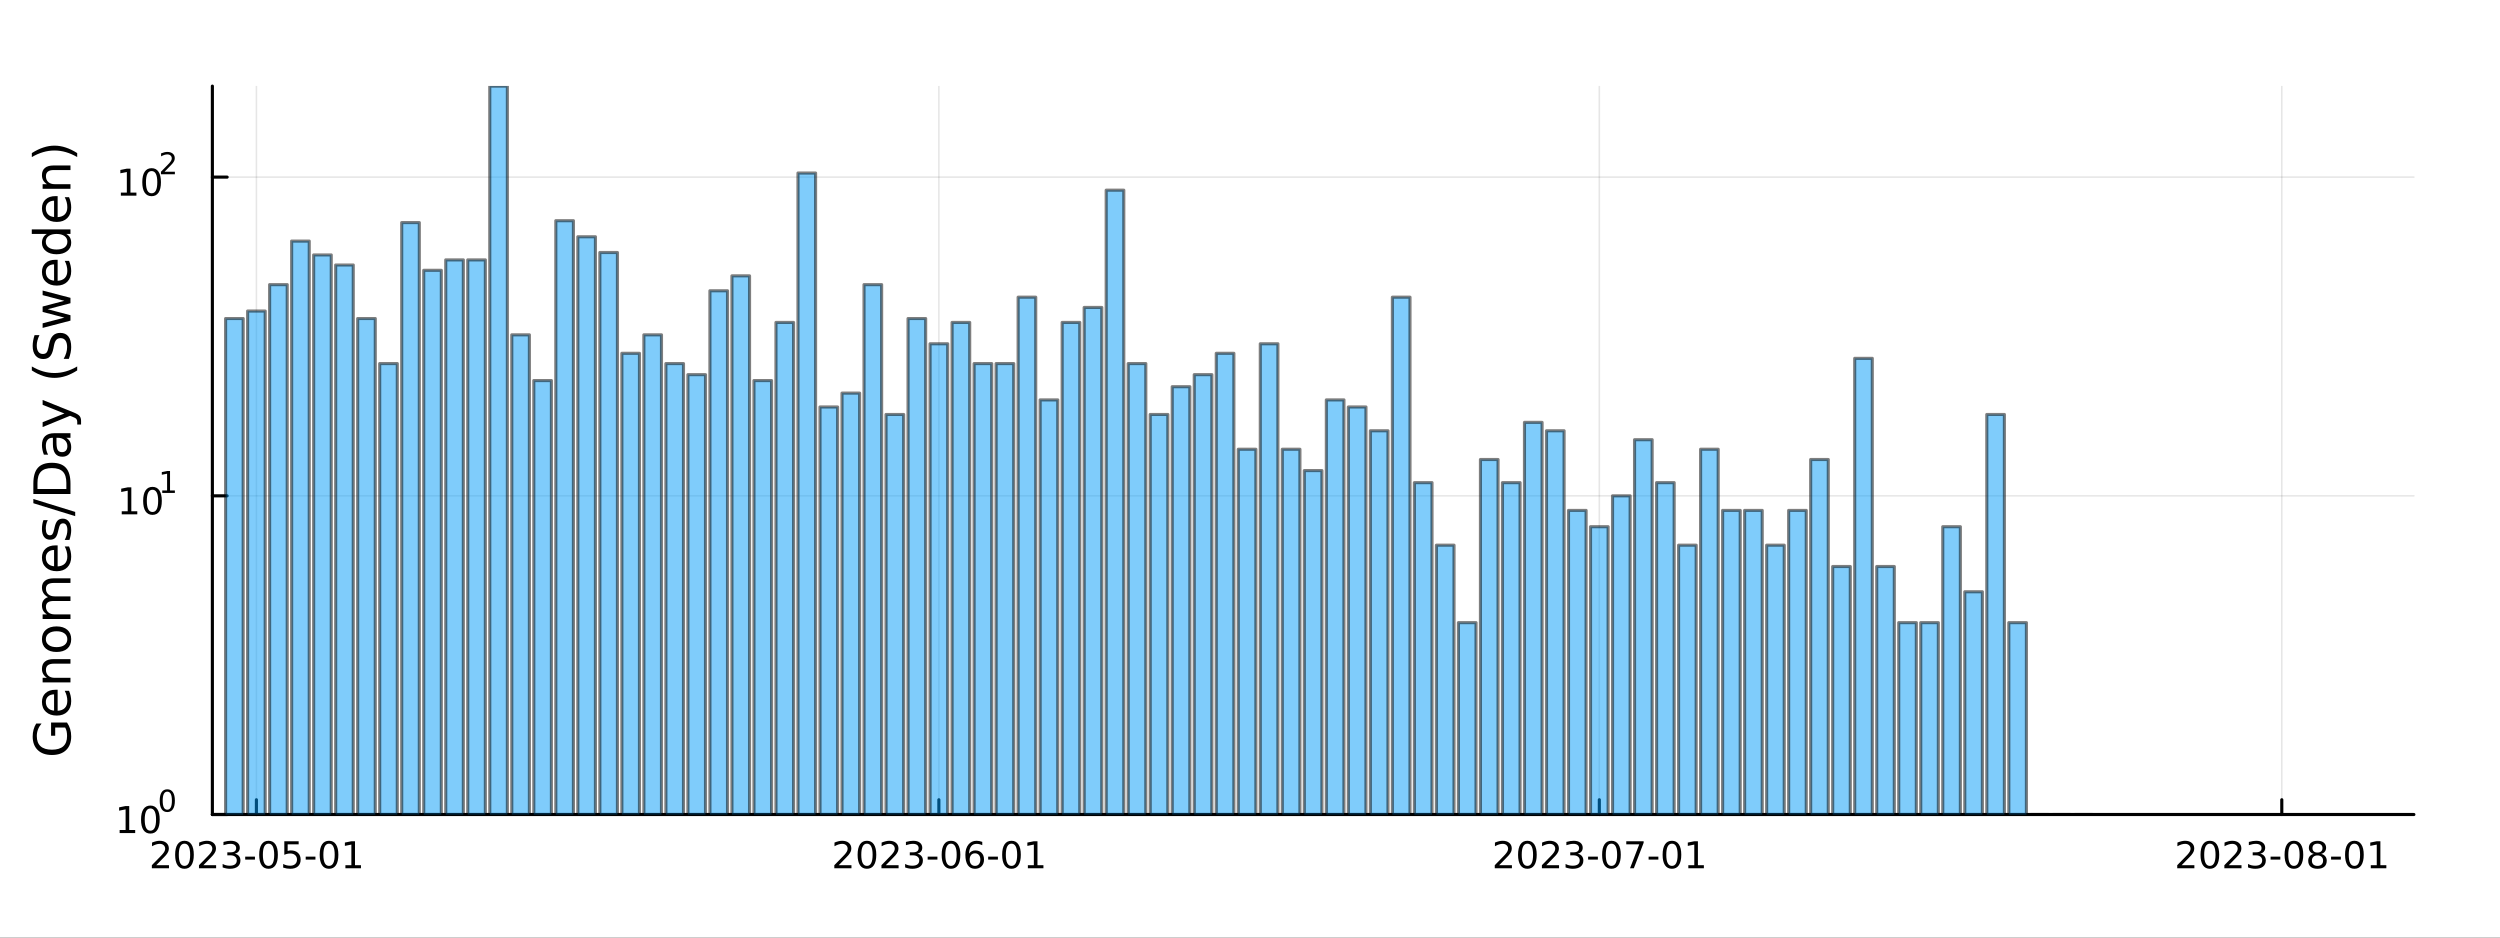 <?xml version="1.0" encoding="utf-8"?>
<svg xmlns="http://www.w3.org/2000/svg" xmlns:xlink="http://www.w3.org/1999/xlink" width="800" height="300" viewBox="0 0 3200 1200">
<rect x="0" y="0" width="3200" height="1200" fill="#333333" stroke="none"/>
<defs>
  <clipPath id="clip960">
    <rect x="0" y="0" width="3200" height="1200"/>
  </clipPath>
</defs>
<path clip-path="url(#clip960)" d="
M0 1200 L3200 1200 L3200 0 L0 0  Z
  " fill="#ffffff" fill-rule="evenodd" fill-opacity="1"/>
<defs>
  <clipPath id="clip961">
    <rect x="640" y="0" width="2241" height="1200"/>
  </clipPath>
</defs>
<path clip-path="url(#clip960)" d="
M271.839 1042.58 L3089.76 1042.58 L3089.76 110.236 L271.839 110.236  Z
  " fill="#ffffff" fill-rule="evenodd" fill-opacity="1"/>
<defs>
  <clipPath id="clip962">
    <rect x="271" y="110" width="2819" height="933"/>
  </clipPath>
</defs>
<polyline clip-path="url(#clip962)" style="stroke:#000000; stroke-linecap:round; stroke-linejoin:round; stroke-width:2; stroke-opacity:0.1; fill:none" points="
  328.198,1042.58 328.198,110.236 
  "/>
<polyline clip-path="url(#clip962)" style="stroke:#000000; stroke-linecap:round; stroke-linejoin:round; stroke-width:2; stroke-opacity:0.1; fill:none" points="
  1201.75,1042.58 1201.75,110.236 
  "/>
<polyline clip-path="url(#clip962)" style="stroke:#000000; stroke-linecap:round; stroke-linejoin:round; stroke-width:2; stroke-opacity:0.1; fill:none" points="
  2047.13,1042.58 2047.13,110.236 
  "/>
<polyline clip-path="url(#clip962)" style="stroke:#000000; stroke-linecap:round; stroke-linejoin:round; stroke-width:2; stroke-opacity:0.1; fill:none" points="
  2920.69,1042.58 2920.69,110.236 
  "/>
<polyline clip-path="url(#clip960)" style="stroke:#000000; stroke-linecap:round; stroke-linejoin:round; stroke-width:4; stroke-opacity:1; fill:none" points="
  271.839,1042.58 3089.76,1042.58 
  "/>
<polyline clip-path="url(#clip960)" style="stroke:#000000; stroke-linecap:round; stroke-linejoin:round; stroke-width:4; stroke-opacity:1; fill:none" points="
  328.198,1042.58 328.198,1023.68 
  "/>
<polyline clip-path="url(#clip960)" style="stroke:#000000; stroke-linecap:round; stroke-linejoin:round; stroke-width:4; stroke-opacity:1; fill:none" points="
  1201.75,1042.58 1201.75,1023.68 
  "/>
<polyline clip-path="url(#clip960)" style="stroke:#000000; stroke-linecap:round; stroke-linejoin:round; stroke-width:4; stroke-opacity:1; fill:none" points="
  2047.13,1042.58 2047.13,1023.68 
  "/>
<polyline clip-path="url(#clip960)" style="stroke:#000000; stroke-linecap:round; stroke-linejoin:round; stroke-width:4; stroke-opacity:1; fill:none" points="
  2920.69,1042.58 2920.69,1023.68 
  "/>
<path clip-path="url(#clip960)" d="M199.992 1107.44 L216.312 1107.44 L216.312 1111.38 L194.367 1111.38 L194.367 1107.44 Q197.029 1104.69 201.613 1100.06 Q206.219 1095.4 207.4 1094.06 Q209.645 1091.54 210.525 1089.8 Q211.427 1088.04 211.427 1086.35 Q211.427 1083.6 209.483 1081.86 Q207.562 1080.13 204.46 1080.13 Q202.261 1080.13 199.807 1080.89 Q197.377 1081.65 194.599 1083.2 L194.599 1078.48 Q197.423 1077.35 199.877 1076.77 Q202.33 1076.19 204.367 1076.19 Q209.738 1076.19 212.932 1078.88 Q216.127 1081.56 216.127 1086.05 Q216.127 1088.18 215.316 1090.1 Q214.529 1092 212.423 1094.59 Q211.844 1095.26 208.742 1098.48 Q205.64 1101.68 199.992 1107.44 Z" fill="#000000" fill-rule="evenodd" fill-opacity="1" /><path clip-path="url(#clip960)" d="M236.126 1079.89 Q232.515 1079.89 230.687 1083.46 Q228.881 1087 228.881 1094.13 Q228.881 1101.24 230.687 1104.8 Q232.515 1108.34 236.126 1108.34 Q239.761 1108.34 241.566 1104.8 Q243.395 1101.24 243.395 1094.13 Q243.395 1087 241.566 1083.46 Q239.761 1079.89 236.126 1079.89 M236.126 1076.19 Q241.937 1076.19 244.992 1080.8 Q248.071 1085.38 248.071 1094.13 Q248.071 1102.86 244.992 1107.46 Q241.937 1112.05 236.126 1112.05 Q230.316 1112.05 227.238 1107.46 Q224.182 1102.86 224.182 1094.13 Q224.182 1085.38 227.238 1080.8 Q230.316 1076.19 236.126 1076.19 Z" fill="#000000" fill-rule="evenodd" fill-opacity="1" /><path clip-path="url(#clip960)" d="M260.316 1107.44 L276.635 1107.44 L276.635 1111.38 L254.691 1111.38 L254.691 1107.44 Q257.353 1104.69 261.936 1100.06 Q266.543 1095.4 267.723 1094.06 Q269.969 1091.54 270.848 1089.8 Q271.751 1088.04 271.751 1086.35 Q271.751 1083.6 269.807 1081.86 Q267.886 1080.13 264.784 1080.13 Q262.585 1080.13 260.131 1080.89 Q257.7 1081.65 254.923 1083.2 L254.923 1078.48 Q257.747 1077.35 260.2 1076.77 Q262.654 1076.19 264.691 1076.19 Q270.061 1076.19 273.256 1078.88 Q276.45 1081.56 276.45 1086.05 Q276.45 1088.18 275.64 1090.1 Q274.853 1092 272.747 1094.59 Q272.168 1095.26 269.066 1098.48 Q265.964 1101.68 260.316 1107.44 Z" fill="#000000" fill-rule="evenodd" fill-opacity="1" /><path clip-path="url(#clip960)" d="M300.617 1092.74 Q303.973 1093.46 305.848 1095.73 Q307.746 1098 307.746 1101.33 Q307.746 1106.45 304.228 1109.25 Q300.709 1112.05 294.228 1112.05 Q292.052 1112.05 289.737 1111.61 Q287.446 1111.19 284.992 1110.33 L284.992 1105.82 Q286.936 1106.95 289.251 1107.53 Q291.566 1108.11 294.089 1108.11 Q298.487 1108.11 300.779 1106.38 Q303.094 1104.64 303.094 1101.33 Q303.094 1098.27 300.941 1096.56 Q298.811 1094.82 294.992 1094.82 L290.964 1094.82 L290.964 1090.98 L295.177 1090.98 Q298.626 1090.98 300.455 1089.62 Q302.283 1088.23 302.283 1085.64 Q302.283 1082.97 300.385 1081.56 Q298.51 1080.13 294.992 1080.13 Q293.071 1080.13 290.872 1080.54 Q288.672 1080.96 286.034 1081.84 L286.034 1077.67 Q288.696 1076.93 291.01 1076.56 Q293.348 1076.19 295.409 1076.19 Q300.733 1076.19 303.834 1078.62 Q306.936 1081.03 306.936 1085.15 Q306.936 1088.02 305.293 1090.01 Q303.649 1091.98 300.617 1092.74 Z" fill="#000000" fill-rule="evenodd" fill-opacity="1" /><path clip-path="url(#clip960)" d="M313.858 1096.49 L326.334 1096.49 L326.334 1100.29 L313.858 1100.29 L313.858 1096.49 Z" fill="#000000" fill-rule="evenodd" fill-opacity="1" /><path clip-path="url(#clip960)" d="M343.718 1079.89 Q340.107 1079.89 338.279 1083.46 Q336.473 1087 336.473 1094.13 Q336.473 1101.24 338.279 1104.8 Q340.107 1108.34 343.718 1108.34 Q347.353 1108.34 349.158 1104.8 Q350.987 1101.24 350.987 1094.13 Q350.987 1087 349.158 1083.46 Q347.353 1079.89 343.718 1079.89 M343.718 1076.19 Q349.529 1076.19 352.584 1080.8 Q355.663 1085.38 355.663 1094.13 Q355.663 1102.86 352.584 1107.46 Q349.529 1112.05 343.718 1112.05 Q337.908 1112.05 334.83 1107.46 Q331.774 1102.86 331.774 1094.13 Q331.774 1085.38 334.83 1080.8 Q337.908 1076.19 343.718 1076.19 Z" fill="#000000" fill-rule="evenodd" fill-opacity="1" /><path clip-path="url(#clip960)" d="M363.927 1076.82 L382.283 1076.82 L382.283 1080.75 L368.209 1080.75 L368.209 1089.22 Q369.228 1088.88 370.246 1088.71 Q371.265 1088.53 372.283 1088.53 Q378.07 1088.53 381.45 1091.7 Q384.829 1094.87 384.829 1100.29 Q384.829 1105.87 381.357 1108.97 Q377.885 1112.05 371.566 1112.05 Q369.39 1112.05 367.121 1111.68 Q364.876 1111.31 362.468 1110.57 L362.468 1105.87 Q364.552 1107 366.774 1107.56 Q368.996 1108.11 371.473 1108.11 Q375.478 1108.11 377.815 1106.01 Q380.153 1103.9 380.153 1100.29 Q380.153 1096.68 377.815 1094.57 Q375.478 1092.46 371.473 1092.46 Q369.598 1092.46 367.723 1092.88 Q365.871 1093.3 363.927 1094.18 L363.927 1076.82 Z" fill="#000000" fill-rule="evenodd" fill-opacity="1" /><path clip-path="url(#clip960)" d="M391.288 1096.49 L403.764 1096.49 L403.764 1100.29 L391.288 1100.29 L391.288 1096.49 Z" fill="#000000" fill-rule="evenodd" fill-opacity="1" /><path clip-path="url(#clip960)" d="M421.149 1079.89 Q417.538 1079.89 415.709 1083.46 Q413.903 1087 413.903 1094.13 Q413.903 1101.24 415.709 1104.8 Q417.538 1108.34 421.149 1108.34 Q424.783 1108.34 426.588 1104.8 Q428.417 1101.24 428.417 1094.13 Q428.417 1087 426.588 1083.46 Q424.783 1079.89 421.149 1079.89 M421.149 1076.19 Q426.959 1076.19 430.014 1080.8 Q433.093 1085.38 433.093 1094.13 Q433.093 1102.86 430.014 1107.46 Q426.959 1112.05 421.149 1112.05 Q415.338 1112.05 412.26 1107.46 Q409.204 1102.86 409.204 1094.13 Q409.204 1085.38 412.26 1080.8 Q415.338 1076.19 421.149 1076.19 Z" fill="#000000" fill-rule="evenodd" fill-opacity="1" /><path clip-path="url(#clip960)" d="M442.121 1107.44 L449.76 1107.44 L449.76 1081.07 L441.449 1082.74 L441.449 1078.48 L449.713 1076.82 L454.389 1076.82 L454.389 1107.44 L462.028 1107.44 L462.028 1111.38 L442.121 1111.38 L442.121 1107.44 Z" fill="#000000" fill-rule="evenodd" fill-opacity="1" /><path clip-path="url(#clip960)" d="M1073.55 1107.44 L1089.87 1107.44 L1089.87 1111.38 L1067.92 1111.38 L1067.92 1107.44 Q1070.59 1104.69 1075.17 1100.06 Q1079.78 1095.4 1080.96 1094.06 Q1083.2 1091.54 1084.08 1089.8 Q1084.98 1088.04 1084.98 1086.35 Q1084.98 1083.6 1083.04 1081.86 Q1081.12 1080.13 1078.02 1080.13 Q1075.82 1080.13 1073.36 1080.89 Q1070.93 1081.65 1068.16 1083.2 L1068.16 1078.48 Q1070.98 1077.35 1073.43 1076.77 Q1075.89 1076.19 1077.92 1076.19 Q1083.29 1076.19 1086.49 1078.88 Q1089.68 1081.56 1089.68 1086.05 Q1089.68 1088.18 1088.87 1090.1 Q1088.09 1092 1085.98 1094.59 Q1085.4 1095.26 1082.3 1098.48 Q1079.2 1101.68 1073.55 1107.44 Z" fill="#000000" fill-rule="evenodd" fill-opacity="1" /><path clip-path="url(#clip960)" d="M1109.68 1079.89 Q1106.07 1079.89 1104.24 1083.46 Q1102.44 1087 1102.44 1094.13 Q1102.44 1101.24 1104.24 1104.8 Q1106.07 1108.34 1109.68 1108.34 Q1113.32 1108.34 1115.12 1104.8 Q1116.95 1101.24 1116.95 1094.13 Q1116.95 1087 1115.12 1083.46 Q1113.32 1079.89 1109.68 1079.89 M1109.68 1076.19 Q1115.49 1076.19 1118.55 1080.8 Q1121.63 1085.38 1121.63 1094.13 Q1121.63 1102.86 1118.55 1107.46 Q1115.49 1112.05 1109.68 1112.05 Q1103.87 1112.05 1100.79 1107.46 Q1097.74 1102.86 1097.74 1094.13 Q1097.74 1085.38 1100.79 1080.8 Q1103.87 1076.19 1109.68 1076.19 Z" fill="#000000" fill-rule="evenodd" fill-opacity="1" /><path clip-path="url(#clip960)" d="M1133.87 1107.44 L1150.19 1107.44 L1150.19 1111.38 L1128.25 1111.38 L1128.25 1107.44 Q1130.91 1104.69 1135.49 1100.06 Q1140.1 1095.4 1141.28 1094.06 Q1143.53 1091.54 1144.41 1089.8 Q1145.31 1088.04 1145.31 1086.35 Q1145.31 1083.6 1143.36 1081.86 Q1141.44 1080.13 1138.34 1080.13 Q1136.14 1080.13 1133.69 1080.89 Q1131.26 1081.65 1128.48 1083.2 L1128.48 1078.48 Q1131.3 1077.35 1133.76 1076.77 Q1136.21 1076.19 1138.25 1076.19 Q1143.62 1076.19 1146.81 1078.88 Q1150.01 1081.56 1150.01 1086.05 Q1150.01 1088.18 1149.2 1090.1 Q1148.41 1092 1146.3 1094.59 Q1145.72 1095.26 1142.62 1098.48 Q1139.52 1101.68 1133.87 1107.44 Z" fill="#000000" fill-rule="evenodd" fill-opacity="1" /><path clip-path="url(#clip960)" d="M1174.17 1092.74 Q1177.53 1093.46 1179.4 1095.73 Q1181.3 1098 1181.3 1101.33 Q1181.3 1106.45 1177.78 1109.25 Q1174.27 1112.05 1167.78 1112.05 Q1165.61 1112.05 1163.29 1111.61 Q1161 1111.19 1158.55 1110.33 L1158.55 1105.82 Q1160.49 1106.95 1162.81 1107.53 Q1165.12 1108.11 1167.65 1108.11 Q1172.04 1108.11 1174.34 1106.38 Q1176.65 1104.64 1176.65 1101.33 Q1176.65 1098.27 1174.5 1096.56 Q1172.37 1094.82 1168.55 1094.82 L1164.52 1094.82 L1164.52 1090.98 L1168.73 1090.98 Q1172.18 1090.98 1174.01 1089.62 Q1175.84 1088.23 1175.84 1085.64 Q1175.84 1082.97 1173.94 1081.56 Q1172.07 1080.13 1168.55 1080.13 Q1166.63 1080.13 1164.43 1080.54 Q1162.23 1080.96 1159.59 1081.84 L1159.59 1077.67 Q1162.25 1076.93 1164.57 1076.56 Q1166.9 1076.19 1168.97 1076.19 Q1174.29 1076.19 1177.39 1078.62 Q1180.49 1081.03 1180.49 1085.15 Q1180.49 1088.02 1178.85 1090.01 Q1177.21 1091.98 1174.17 1092.74 Z" fill="#000000" fill-rule="evenodd" fill-opacity="1" /><path clip-path="url(#clip960)" d="M1187.41 1096.49 L1199.89 1096.49 L1199.89 1100.29 L1187.41 1100.29 L1187.41 1096.49 Z" fill="#000000" fill-rule="evenodd" fill-opacity="1" /><path clip-path="url(#clip960)" d="M1217.28 1079.89 Q1213.66 1079.89 1211.84 1083.46 Q1210.03 1087 1210.03 1094.13 Q1210.03 1101.24 1211.84 1104.8 Q1213.66 1108.34 1217.28 1108.34 Q1220.91 1108.34 1222.71 1104.8 Q1224.54 1101.24 1224.54 1094.13 Q1224.54 1087 1222.71 1083.46 Q1220.91 1079.89 1217.28 1079.89 M1217.28 1076.19 Q1223.09 1076.19 1226.14 1080.8 Q1229.22 1085.38 1229.22 1094.13 Q1229.22 1102.86 1226.14 1107.46 Q1223.09 1112.05 1217.28 1112.05 Q1211.46 1112.05 1208.39 1107.46 Q1205.33 1102.86 1205.33 1094.13 Q1205.33 1085.38 1208.39 1080.8 Q1211.46 1076.19 1217.28 1076.19 Z" fill="#000000" fill-rule="evenodd" fill-opacity="1" /><path clip-path="url(#clip960)" d="M1248.02 1092.23 Q1244.87 1092.23 1243.02 1094.39 Q1241.19 1096.54 1241.19 1100.29 Q1241.19 1104.01 1243.02 1106.19 Q1244.87 1108.34 1248.02 1108.34 Q1251.16 1108.34 1252.99 1106.19 Q1254.84 1104.01 1254.84 1100.29 Q1254.84 1096.54 1252.99 1094.39 Q1251.16 1092.23 1248.02 1092.23 M1257.3 1077.58 L1257.3 1081.84 Q1255.54 1081.01 1253.73 1080.57 Q1251.95 1080.13 1250.19 1080.13 Q1245.56 1080.13 1243.11 1083.25 Q1240.68 1086.38 1240.33 1092.7 Q1241.7 1090.68 1243.76 1089.62 Q1245.82 1088.53 1248.29 1088.53 Q1253.5 1088.53 1256.51 1091.7 Q1259.54 1094.85 1259.54 1100.29 Q1259.54 1105.61 1256.4 1108.83 Q1253.25 1112.05 1248.02 1112.05 Q1242.02 1112.05 1238.85 1107.46 Q1235.68 1102.86 1235.68 1094.13 Q1235.68 1085.94 1239.57 1081.07 Q1243.46 1076.19 1250.01 1076.19 Q1251.77 1076.19 1253.55 1076.54 Q1255.35 1076.89 1257.3 1077.58 Z" fill="#000000" fill-rule="evenodd" fill-opacity="1" /><path clip-path="url(#clip960)" d="M1264.84 1096.49 L1277.32 1096.49 L1277.32 1100.29 L1264.84 1100.29 L1264.84 1096.49 Z" fill="#000000" fill-rule="evenodd" fill-opacity="1" /><path clip-path="url(#clip960)" d="M1294.71 1079.89 Q1291.09 1079.89 1289.27 1083.46 Q1287.46 1087 1287.46 1094.13 Q1287.46 1101.24 1289.27 1104.8 Q1291.09 1108.34 1294.71 1108.34 Q1298.34 1108.34 1300.14 1104.8 Q1301.97 1101.24 1301.97 1094.13 Q1301.97 1087 1300.14 1083.46 Q1298.34 1079.89 1294.71 1079.89 M1294.71 1076.19 Q1300.52 1076.19 1303.57 1080.8 Q1306.65 1085.38 1306.65 1094.13 Q1306.65 1102.86 1303.57 1107.46 Q1300.52 1112.05 1294.71 1112.05 Q1288.9 1112.05 1285.82 1107.46 Q1282.76 1102.86 1282.76 1094.13 Q1282.76 1085.38 1285.82 1080.8 Q1288.9 1076.19 1294.71 1076.19 Z" fill="#000000" fill-rule="evenodd" fill-opacity="1" /><path clip-path="url(#clip960)" d="M1315.68 1107.44 L1323.32 1107.44 L1323.32 1081.07 L1315.01 1082.74 L1315.01 1078.48 L1323.27 1076.82 L1327.95 1076.82 L1327.95 1107.44 L1335.58 1107.44 L1335.58 1111.38 L1315.68 1111.38 L1315.68 1107.44 Z" fill="#000000" fill-rule="evenodd" fill-opacity="1" /><path clip-path="url(#clip960)" d="M1918.93 1107.44 L1935.25 1107.44 L1935.25 1111.38 L1913.3 1111.38 L1913.3 1107.44 Q1915.96 1104.69 1920.55 1100.06 Q1925.15 1095.4 1926.33 1094.06 Q1928.58 1091.54 1929.46 1089.8 Q1930.36 1088.04 1930.36 1086.35 Q1930.36 1083.6 1928.42 1081.86 Q1926.5 1080.13 1923.39 1080.13 Q1921.19 1080.13 1918.74 1080.89 Q1916.31 1081.65 1913.53 1083.2 L1913.53 1078.48 Q1916.36 1077.35 1918.81 1076.77 Q1921.26 1076.19 1923.3 1076.19 Q1928.67 1076.19 1931.87 1078.88 Q1935.06 1081.56 1935.06 1086.05 Q1935.06 1088.18 1934.25 1090.1 Q1933.46 1092 1931.36 1094.59 Q1930.78 1095.26 1927.68 1098.48 Q1924.57 1101.68 1918.93 1107.44 Z" fill="#000000" fill-rule="evenodd" fill-opacity="1" /><path clip-path="url(#clip960)" d="M1955.06 1079.89 Q1951.45 1079.89 1949.62 1083.46 Q1947.82 1087 1947.82 1094.13 Q1947.82 1101.24 1949.62 1104.8 Q1951.45 1108.34 1955.06 1108.34 Q1958.69 1108.34 1960.5 1104.8 Q1962.33 1101.24 1962.33 1094.13 Q1962.33 1087 1960.5 1083.46 Q1958.69 1079.89 1955.06 1079.89 M1955.06 1076.19 Q1960.87 1076.19 1963.93 1080.8 Q1967 1085.38 1967 1094.13 Q1967 1102.86 1963.93 1107.46 Q1960.87 1112.05 1955.06 1112.05 Q1949.25 1112.05 1946.17 1107.46 Q1943.12 1102.86 1943.12 1094.13 Q1943.12 1085.38 1946.17 1080.8 Q1949.25 1076.19 1955.06 1076.19 Z" fill="#000000" fill-rule="evenodd" fill-opacity="1" /><path clip-path="url(#clip960)" d="M1979.25 1107.44 L1995.57 1107.44 L1995.57 1111.38 L1973.63 1111.38 L1973.63 1107.44 Q1976.29 1104.69 1980.87 1100.06 Q1985.48 1095.4 1986.66 1094.06 Q1988.9 1091.54 1989.78 1089.8 Q1990.69 1088.04 1990.69 1086.35 Q1990.69 1083.6 1988.74 1081.86 Q1986.82 1080.13 1983.72 1080.13 Q1981.52 1080.13 1979.06 1080.89 Q1976.63 1081.65 1973.86 1083.2 L1973.86 1078.48 Q1976.68 1077.35 1979.13 1076.77 Q1981.59 1076.19 1983.63 1076.19 Q1989 1076.19 1992.19 1078.88 Q1995.38 1081.56 1995.38 1086.05 Q1995.38 1088.18 1994.57 1090.1 Q1993.79 1092 1991.68 1094.59 Q1991.1 1095.26 1988 1098.48 Q1984.9 1101.68 1979.25 1107.44 Z" fill="#000000" fill-rule="evenodd" fill-opacity="1" /><path clip-path="url(#clip960)" d="M2019.55 1092.74 Q2022.91 1093.46 2024.78 1095.73 Q2026.68 1098 2026.68 1101.33 Q2026.68 1106.45 2023.16 1109.25 Q2019.64 1112.05 2013.16 1112.05 Q2010.99 1112.05 2008.67 1111.61 Q2006.38 1111.19 2003.93 1110.33 L2003.93 1105.82 Q2005.87 1106.95 2008.19 1107.53 Q2010.5 1108.11 2013.02 1108.11 Q2017.42 1108.11 2019.71 1106.38 Q2022.03 1104.64 2022.03 1101.33 Q2022.03 1098.27 2019.87 1096.56 Q2017.75 1094.82 2013.93 1094.82 L2009.9 1094.82 L2009.9 1090.98 L2014.11 1090.98 Q2017.56 1090.98 2019.39 1089.62 Q2021.22 1088.23 2021.22 1085.64 Q2021.22 1082.97 2019.32 1081.56 Q2017.44 1080.13 2013.93 1080.13 Q2012 1080.13 2009.81 1080.54 Q2007.61 1080.96 2004.97 1081.84 L2004.97 1077.67 Q2007.63 1076.93 2009.94 1076.56 Q2012.28 1076.19 2014.34 1076.19 Q2019.67 1076.19 2022.77 1078.62 Q2025.87 1081.03 2025.87 1085.15 Q2025.87 1088.02 2024.23 1090.01 Q2022.58 1091.98 2019.55 1092.74 Z" fill="#000000" fill-rule="evenodd" fill-opacity="1" /><path clip-path="url(#clip960)" d="M2032.79 1096.49 L2045.27 1096.49 L2045.27 1100.29 L2032.79 1100.29 L2032.79 1096.49 Z" fill="#000000" fill-rule="evenodd" fill-opacity="1" /><path clip-path="url(#clip960)" d="M2062.65 1079.89 Q2059.04 1079.89 2057.21 1083.46 Q2055.41 1087 2055.41 1094.13 Q2055.41 1101.24 2057.21 1104.8 Q2059.04 1108.34 2062.65 1108.34 Q2066.29 1108.34 2068.09 1104.8 Q2069.92 1101.24 2069.92 1094.13 Q2069.92 1087 2068.09 1083.46 Q2066.29 1079.89 2062.65 1079.89 M2062.65 1076.19 Q2068.46 1076.19 2071.52 1080.8 Q2074.6 1085.38 2074.6 1094.13 Q2074.6 1102.86 2071.52 1107.46 Q2068.46 1112.05 2062.65 1112.05 Q2056.84 1112.05 2053.76 1107.46 Q2050.71 1102.86 2050.71 1094.13 Q2050.71 1085.38 2053.76 1080.8 Q2056.84 1076.19 2062.65 1076.19 Z" fill="#000000" fill-rule="evenodd" fill-opacity="1" /><path clip-path="url(#clip960)" d="M2081.63 1076.82 L2103.86 1076.82 L2103.86 1078.81 L2091.31 1111.38 L2086.43 1111.38 L2098.23 1080.75 L2081.63 1080.75 L2081.63 1076.82 Z" fill="#000000" fill-rule="evenodd" fill-opacity="1" /><path clip-path="url(#clip960)" d="M2110.22 1096.49 L2122.7 1096.49 L2122.7 1100.29 L2110.22 1100.29 L2110.22 1096.49 Z" fill="#000000" fill-rule="evenodd" fill-opacity="1" /><path clip-path="url(#clip960)" d="M2140.08 1079.89 Q2136.47 1079.89 2134.64 1083.46 Q2132.84 1087 2132.84 1094.13 Q2132.84 1101.24 2134.64 1104.8 Q2136.47 1108.34 2140.08 1108.34 Q2143.72 1108.34 2145.52 1104.8 Q2147.35 1101.24 2147.35 1094.13 Q2147.35 1087 2145.52 1083.46 Q2143.72 1079.89 2140.08 1079.89 M2140.08 1076.19 Q2145.89 1076.19 2148.95 1080.8 Q2152.03 1085.38 2152.03 1094.13 Q2152.03 1102.86 2148.95 1107.46 Q2145.89 1112.05 2140.08 1112.05 Q2134.27 1112.05 2131.19 1107.46 Q2128.14 1102.86 2128.14 1094.13 Q2128.14 1085.38 2131.19 1080.8 Q2134.27 1076.19 2140.08 1076.19 Z" fill="#000000" fill-rule="evenodd" fill-opacity="1" /><path clip-path="url(#clip960)" d="M2161.05 1107.44 L2168.69 1107.44 L2168.69 1081.07 L2160.38 1082.74 L2160.38 1078.48 L2168.65 1076.82 L2173.32 1076.82 L2173.32 1107.44 L2180.96 1107.44 L2180.96 1111.38 L2161.05 1111.38 L2161.05 1107.44 Z" fill="#000000" fill-rule="evenodd" fill-opacity="1" /><path clip-path="url(#clip960)" d="M2792.48 1107.44 L2808.8 1107.44 L2808.8 1111.38 L2786.86 1111.38 L2786.86 1107.44 Q2789.52 1104.69 2794.1 1100.06 Q2798.71 1095.4 2799.89 1094.06 Q2802.14 1091.54 2803.02 1089.8 Q2803.92 1088.04 2803.92 1086.35 Q2803.92 1083.6 2801.97 1081.86 Q2800.05 1080.13 2796.95 1080.13 Q2794.75 1080.13 2792.3 1080.89 Q2789.87 1081.65 2787.09 1083.2 L2787.09 1078.48 Q2789.91 1077.35 2792.37 1076.77 Q2794.82 1076.19 2796.86 1076.19 Q2802.23 1076.19 2805.42 1078.88 Q2808.62 1081.56 2808.62 1086.05 Q2808.62 1088.18 2807.81 1090.1 Q2807.02 1092 2804.91 1094.59 Q2804.33 1095.26 2801.23 1098.48 Q2798.13 1101.68 2792.48 1107.44 Z" fill="#000000" fill-rule="evenodd" fill-opacity="1" /><path clip-path="url(#clip960)" d="M2828.62 1079.89 Q2825.01 1079.89 2823.18 1083.46 Q2821.37 1087 2821.37 1094.13 Q2821.37 1101.24 2823.18 1104.8 Q2825.01 1108.34 2828.62 1108.34 Q2832.25 1108.34 2834.06 1104.8 Q2835.89 1101.24 2835.89 1094.13 Q2835.89 1087 2834.06 1083.46 Q2832.25 1079.89 2828.62 1079.89 M2828.62 1076.19 Q2834.43 1076.19 2837.48 1080.8 Q2840.56 1085.38 2840.56 1094.13 Q2840.56 1102.86 2837.48 1107.46 Q2834.43 1112.05 2828.62 1112.05 Q2822.81 1112.05 2819.73 1107.46 Q2816.67 1102.86 2816.67 1094.13 Q2816.67 1085.38 2819.73 1080.8 Q2822.81 1076.19 2828.62 1076.19 Z" fill="#000000" fill-rule="evenodd" fill-opacity="1" /><path clip-path="url(#clip960)" d="M2852.81 1107.44 L2869.13 1107.44 L2869.13 1111.38 L2847.18 1111.38 L2847.18 1107.44 Q2849.84 1104.69 2854.43 1100.06 Q2859.03 1095.4 2860.21 1094.06 Q2862.46 1091.54 2863.34 1089.8 Q2864.24 1088.04 2864.24 1086.35 Q2864.24 1083.6 2862.3 1081.86 Q2860.38 1080.13 2857.27 1080.13 Q2855.08 1080.13 2852.62 1080.89 Q2850.19 1081.65 2847.41 1083.2 L2847.41 1078.48 Q2850.24 1077.35 2852.69 1076.77 Q2855.14 1076.19 2857.18 1076.19 Q2862.55 1076.19 2865.75 1078.88 Q2868.94 1081.56 2868.94 1086.05 Q2868.94 1088.18 2868.13 1090.1 Q2867.34 1092 2865.24 1094.59 Q2864.66 1095.26 2861.56 1098.48 Q2858.45 1101.68 2852.81 1107.44 Z" fill="#000000" fill-rule="evenodd" fill-opacity="1" /><path clip-path="url(#clip960)" d="M2893.11 1092.74 Q2896.46 1093.46 2898.34 1095.73 Q2900.24 1098 2900.24 1101.33 Q2900.24 1106.45 2896.72 1109.25 Q2893.2 1112.05 2886.72 1112.05 Q2884.54 1112.05 2882.23 1111.61 Q2879.94 1111.19 2877.48 1110.33 L2877.48 1105.82 Q2879.43 1106.95 2881.74 1107.53 Q2884.06 1108.11 2886.58 1108.11 Q2890.98 1108.11 2893.27 1106.38 Q2895.58 1104.64 2895.58 1101.33 Q2895.58 1098.27 2893.43 1096.56 Q2891.3 1094.82 2887.48 1094.82 L2883.45 1094.82 L2883.45 1090.98 L2887.67 1090.98 Q2891.12 1090.98 2892.95 1089.62 Q2894.77 1088.23 2894.77 1085.64 Q2894.77 1082.97 2892.88 1081.56 Q2891 1080.13 2887.48 1080.13 Q2885.56 1080.13 2883.36 1080.54 Q2881.16 1080.96 2878.52 1081.84 L2878.52 1077.67 Q2881.19 1076.93 2883.5 1076.56 Q2885.84 1076.19 2887.9 1076.19 Q2893.22 1076.19 2896.33 1078.62 Q2899.43 1081.03 2899.43 1085.15 Q2899.43 1088.02 2897.78 1090.01 Q2896.14 1091.98 2893.11 1092.74 Z" fill="#000000" fill-rule="evenodd" fill-opacity="1" /><path clip-path="url(#clip960)" d="M2906.35 1096.49 L2918.82 1096.49 L2918.82 1100.29 L2906.35 1100.29 L2906.35 1096.49 Z" fill="#000000" fill-rule="evenodd" fill-opacity="1" /><path clip-path="url(#clip960)" d="M2936.21 1079.89 Q2932.6 1079.89 2930.77 1083.46 Q2928.96 1087 2928.96 1094.13 Q2928.96 1101.24 2930.77 1104.8 Q2932.6 1108.34 2936.21 1108.34 Q2939.84 1108.34 2941.65 1104.8 Q2943.48 1101.24 2943.48 1094.13 Q2943.48 1087 2941.65 1083.46 Q2939.84 1079.89 2936.21 1079.89 M2936.21 1076.19 Q2942.02 1076.19 2945.07 1080.8 Q2948.15 1085.38 2948.15 1094.13 Q2948.15 1102.86 2945.07 1107.46 Q2942.02 1112.05 2936.21 1112.05 Q2930.4 1112.05 2927.32 1107.46 Q2924.26 1102.86 2924.26 1094.13 Q2924.26 1085.38 2927.32 1080.8 Q2930.4 1076.19 2936.21 1076.19 Z" fill="#000000" fill-rule="evenodd" fill-opacity="1" /><path clip-path="url(#clip960)" d="M2966.37 1094.96 Q2963.04 1094.96 2961.12 1096.75 Q2959.22 1098.53 2959.22 1101.65 Q2959.22 1104.78 2961.12 1106.56 Q2963.04 1108.34 2966.37 1108.34 Q2969.7 1108.34 2971.63 1106.56 Q2973.55 1104.76 2973.55 1101.65 Q2973.55 1098.53 2971.63 1096.75 Q2969.73 1094.96 2966.37 1094.96 M2961.7 1092.97 Q2958.69 1092.23 2957 1090.17 Q2955.33 1088.11 2955.33 1085.15 Q2955.33 1081.01 2958.27 1078.6 Q2961.23 1076.19 2966.37 1076.19 Q2971.53 1076.19 2974.47 1078.6 Q2977.41 1081.01 2977.41 1085.15 Q2977.41 1088.11 2975.72 1090.17 Q2974.06 1092.23 2971.07 1092.97 Q2974.45 1093.76 2976.32 1096.05 Q2978.22 1098.34 2978.22 1101.65 Q2978.22 1106.68 2975.14 1109.36 Q2972.09 1112.05 2966.37 1112.05 Q2960.65 1112.05 2957.57 1109.36 Q2954.52 1106.68 2954.52 1101.65 Q2954.52 1098.34 2956.42 1096.05 Q2958.32 1093.76 2961.7 1092.97 M2959.98 1085.59 Q2959.98 1088.27 2961.65 1089.78 Q2963.34 1091.28 2966.37 1091.28 Q2969.38 1091.28 2971.07 1089.78 Q2972.78 1088.27 2972.78 1085.59 Q2972.78 1082.9 2971.07 1081.4 Q2969.38 1079.89 2966.37 1079.89 Q2963.34 1079.89 2961.65 1081.4 Q2959.98 1082.9 2959.98 1085.59 Z" fill="#000000" fill-rule="evenodd" fill-opacity="1" /><path clip-path="url(#clip960)" d="M2983.78 1096.49 L2996.26 1096.49 L2996.26 1100.29 L2983.78 1100.29 L2983.78 1096.49 Z" fill="#000000" fill-rule="evenodd" fill-opacity="1" /><path clip-path="url(#clip960)" d="M3013.64 1079.89 Q3010.03 1079.89 3008.2 1083.46 Q3006.39 1087 3006.39 1094.13 Q3006.39 1101.24 3008.2 1104.8 Q3010.03 1108.34 3013.64 1108.34 Q3017.27 1108.34 3019.08 1104.8 Q3020.91 1101.24 3020.91 1094.13 Q3020.91 1087 3019.08 1083.46 Q3017.27 1079.89 3013.64 1079.89 M3013.64 1076.19 Q3019.45 1076.19 3022.5 1080.8 Q3025.58 1085.38 3025.58 1094.13 Q3025.58 1102.86 3022.5 1107.46 Q3019.45 1112.05 3013.64 1112.05 Q3007.83 1112.05 3004.75 1107.46 Q3001.69 1102.86 3001.69 1094.13 Q3001.69 1085.38 3004.75 1080.8 Q3007.83 1076.19 3013.64 1076.19 Z" fill="#000000" fill-rule="evenodd" fill-opacity="1" /><path clip-path="url(#clip960)" d="M3034.61 1107.44 L3042.25 1107.44 L3042.25 1081.07 L3033.94 1082.74 L3033.94 1078.48 L3042.2 1076.82 L3046.88 1076.82 L3046.88 1107.44 L3054.52 1107.44 L3054.52 1111.38 L3034.61 1111.38 L3034.61 1107.44 Z" fill="#000000" fill-rule="evenodd" fill-opacity="1" /><polyline clip-path="url(#clip962)" style="stroke:#000000; stroke-linecap:round; stroke-linejoin:round; stroke-width:2; stroke-opacity:0.1; fill:none" points="
  271.839,1042.58 3089.76,1042.58 
  "/>
<polyline clip-path="url(#clip962)" style="stroke:#000000; stroke-linecap:round; stroke-linejoin:round; stroke-width:2; stroke-opacity:0.1; fill:none" points="
  271.839,634.649 3089.76,634.649 
  "/>
<polyline clip-path="url(#clip962)" style="stroke:#000000; stroke-linecap:round; stroke-linejoin:round; stroke-width:2; stroke-opacity:0.1; fill:none" points="
  271.839,226.723 3089.76,226.723 
  "/>
<polyline clip-path="url(#clip960)" style="stroke:#000000; stroke-linecap:round; stroke-linejoin:round; stroke-width:4; stroke-opacity:1; fill:none" points="
  271.839,1042.58 271.839,110.236 
  "/>
<polyline clip-path="url(#clip960)" style="stroke:#000000; stroke-linecap:round; stroke-linejoin:round; stroke-width:4; stroke-opacity:1; fill:none" points="
  271.839,1042.58 290.737,1042.58 
  "/>
<polyline clip-path="url(#clip960)" style="stroke:#000000; stroke-linecap:round; stroke-linejoin:round; stroke-width:4; stroke-opacity:1; fill:none" points="
  271.839,634.649 290.737,634.649 
  "/>
<polyline clip-path="url(#clip960)" style="stroke:#000000; stroke-linecap:round; stroke-linejoin:round; stroke-width:4; stroke-opacity:1; fill:none" points="
  271.839,226.723 290.737,226.723 
  "/>
<path clip-path="url(#clip960)" d="M153.134 1062.37 L160.772 1062.37 L160.772 1036 L152.462 1037.67 L152.462 1033.41 L160.726 1031.74 L165.402 1031.74 L165.402 1062.37 L173.041 1062.37 L173.041 1066.3 L153.134 1066.3 L153.134 1062.37 Z" fill="#000000" fill-rule="evenodd" fill-opacity="1" /><path clip-path="url(#clip960)" d="M192.485 1034.82 Q188.874 1034.82 187.045 1038.39 Q185.24 1041.93 185.24 1049.06 Q185.24 1056.16 187.045 1059.73 Q188.874 1063.27 192.485 1063.27 Q196.119 1063.27 197.925 1059.73 Q199.754 1056.16 199.754 1049.06 Q199.754 1041.93 197.925 1038.39 Q196.119 1034.82 192.485 1034.82 M192.485 1031.12 Q198.295 1031.12 201.351 1035.72 Q204.43 1040.31 204.43 1049.06 Q204.43 1057.78 201.351 1062.39 Q198.295 1066.97 192.485 1066.97 Q186.675 1066.97 183.596 1062.39 Q180.541 1057.78 180.541 1049.06 Q180.541 1040.31 183.596 1035.72 Q186.675 1031.12 192.485 1031.12 Z" fill="#000000" fill-rule="evenodd" fill-opacity="1" /><path clip-path="url(#clip960)" d="M214.134 1013.31 Q211.2 1013.31 209.715 1016.21 Q208.248 1019.09 208.248 1024.88 Q208.248 1030.66 209.715 1033.55 Q211.2 1036.43 214.134 1036.43 Q217.087 1036.43 218.554 1033.55 Q220.04 1030.66 220.04 1024.88 Q220.04 1019.09 218.554 1016.21 Q217.087 1013.31 214.134 1013.31 M214.134 1010.31 Q218.855 1010.31 221.338 1014.05 Q223.839 1017.77 223.839 1024.88 Q223.839 1031.97 221.338 1035.71 Q218.855 1039.44 214.134 1039.44 Q209.414 1039.44 206.912 1035.71 Q204.43 1031.97 204.43 1024.88 Q204.43 1017.77 206.912 1014.05 Q209.414 1010.31 214.134 1010.31 Z" fill="#000000" fill-rule="evenodd" fill-opacity="1" /><path clip-path="url(#clip960)" d="M155.823 654.442 L163.462 654.442 L163.462 628.076 L155.152 629.743 L155.152 625.483 L163.416 623.817 L168.092 623.817 L168.092 654.442 L175.73 654.442 L175.73 658.377 L155.823 658.377 L155.823 654.442 Z" fill="#000000" fill-rule="evenodd" fill-opacity="1" /><path clip-path="url(#clip960)" d="M195.175 626.895 Q191.564 626.895 189.735 630.46 Q187.929 634.002 187.929 641.132 Q187.929 648.238 189.735 651.803 Q191.564 655.344 195.175 655.344 Q198.809 655.344 200.615 651.803 Q202.443 648.238 202.443 641.132 Q202.443 634.002 200.615 630.46 Q198.809 626.895 195.175 626.895 M195.175 623.192 Q200.985 623.192 204.04 627.798 Q207.119 632.382 207.119 641.132 Q207.119 649.858 204.04 654.465 Q200.985 659.048 195.175 659.048 Q189.365 659.048 186.286 654.465 Q183.23 649.858 183.23 641.132 Q183.23 632.382 186.286 627.798 Q189.365 623.192 195.175 623.192 Z" fill="#000000" fill-rule="evenodd" fill-opacity="1" /><path clip-path="url(#clip960)" d="M207.665 627.769 L213.871 627.769 L213.871 606.347 L207.119 607.701 L207.119 604.241 L213.833 602.886 L217.633 602.886 L217.633 627.769 L223.839 627.769 L223.839 630.966 L207.665 630.966 L207.665 627.769 Z" fill="#000000" fill-rule="evenodd" fill-opacity="1" /><path clip-path="url(#clip960)" d="M154.713 246.515 L162.352 246.515 L162.352 220.149 L154.042 221.816 L154.042 217.557 L162.306 215.89 L166.982 215.89 L166.982 246.515 L174.621 246.515 L174.621 250.45 L154.713 250.45 L154.713 246.515 Z" fill="#000000" fill-rule="evenodd" fill-opacity="1" /><path clip-path="url(#clip960)" d="M194.065 218.969 Q190.454 218.969 188.625 222.534 Q186.82 226.075 186.82 233.205 Q186.82 240.311 188.625 243.876 Q190.454 247.418 194.065 247.418 Q197.699 247.418 199.505 243.876 Q201.334 240.311 201.334 233.205 Q201.334 226.075 199.505 222.534 Q197.699 218.969 194.065 218.969 M194.065 215.265 Q199.875 215.265 202.931 219.872 Q206.009 224.455 206.009 233.205 Q206.009 241.932 202.931 246.538 Q199.875 251.122 194.065 251.122 Q188.255 251.122 185.176 246.538 Q182.121 241.932 182.121 233.205 Q182.121 224.455 185.176 219.872 Q188.255 215.265 194.065 215.265 Z" fill="#000000" fill-rule="evenodd" fill-opacity="1" /><path clip-path="url(#clip960)" d="M210.58 219.843 L223.839 219.843 L223.839 223.04 L206.009 223.04 L206.009 219.843 Q208.172 217.604 211.896 213.843 Q215.639 210.062 216.598 208.972 Q218.423 206.922 219.137 205.511 Q219.871 204.082 219.871 202.709 Q219.871 200.471 218.291 199.06 Q216.73 197.649 214.21 197.649 Q212.423 197.649 210.429 198.27 Q208.454 198.891 206.198 200.151 L206.198 196.314 Q208.492 195.392 210.486 194.922 Q212.479 194.452 214.134 194.452 Q218.498 194.452 221.093 196.634 Q223.689 198.815 223.689 202.464 Q223.689 204.194 223.03 205.755 Q222.391 207.298 220.68 209.404 Q220.209 209.95 217.689 212.564 Q215.169 215.159 210.58 219.843 Z" fill="#000000" fill-rule="evenodd" fill-opacity="1" /><path clip-path="url(#clip960)" d="M83.427 931.246 L70.664 931.246 L70.664 941.75 L65.38 941.75 L65.38 924.881 L85.782 924.881 Q88.424 928.605 89.793 933.092 Q91.129 937.58 91.129 942.673 Q91.129 953.813 84.636 960.115 Q78.111 966.385 66.494 966.385 Q54.845 966.385 48.352 960.115 Q41.827 953.813 41.827 942.673 Q41.827 938.026 42.973 933.856 Q44.119 929.655 46.347 926.122 L53.19 926.122 Q50.166 929.687 48.638 933.697 Q47.11 937.708 47.11 942.132 Q47.11 950.853 51.98 955.245 Q56.85 959.606 66.494 959.606 Q76.106 959.606 80.976 955.245 Q85.846 950.853 85.846 942.132 Q85.846 938.726 85.273 936.052 Q84.668 933.379 83.427 931.246 Z" fill="#000000" fill-rule="evenodd" fill-opacity="1" /><path clip-path="url(#clip960)" d="M70.918 882.899 L73.783 882.899 L73.783 909.826 Q79.83 909.444 83.013 906.197 Q86.164 902.919 86.164 897.094 Q86.164 893.721 85.337 890.57 Q84.509 887.387 82.854 884.267 L88.392 884.267 Q89.729 887.418 90.429 890.729 Q91.129 894.039 91.129 897.444 Q91.129 905.975 86.164 910.972 Q81.199 915.937 72.732 915.937 Q63.98 915.937 58.855 911.226 Q53.699 906.484 53.699 898.463 Q53.699 891.27 58.346 887.1 Q62.961 882.899 70.918 882.899 M69.2 888.755 Q64.393 888.819 61.529 891.461 Q58.664 894.071 58.664 898.399 Q58.664 903.301 61.433 906.261 Q64.202 909.189 69.231 909.635 L69.2 888.755 Z" fill="#000000" fill-rule="evenodd" fill-opacity="1" /><path clip-path="url(#clip960)" d="M68.69 843.654 L90.206 843.654 L90.206 849.511 L68.881 849.511 Q63.82 849.511 61.306 851.484 Q58.791 853.457 58.791 857.404 Q58.791 862.147 61.815 864.884 Q64.839 867.621 70.059 867.621 L90.206 867.621 L90.206 873.509 L54.558 873.509 L54.558 867.621 L60.096 867.621 Q56.882 865.52 55.29 862.688 Q53.699 859.823 53.699 856.099 Q53.699 849.956 57.518 846.805 Q61.306 843.654 68.69 843.654 Z" fill="#000000" fill-rule="evenodd" fill-opacity="1" /><path clip-path="url(#clip960)" d="M58.664 818.16 Q58.664 822.87 62.356 825.607 Q66.017 828.345 72.414 828.345 Q78.812 828.345 82.504 825.639 Q86.164 822.902 86.164 818.16 Q86.164 813.481 82.472 810.744 Q78.78 808.006 72.414 808.006 Q66.08 808.006 62.388 810.744 Q58.664 813.481 58.664 818.16 M53.699 818.16 Q53.699 810.521 58.664 806.16 Q63.63 801.8 72.414 801.8 Q81.167 801.8 86.164 806.16 Q91.129 810.521 91.129 818.16 Q91.129 825.83 86.164 830.191 Q81.167 834.519 72.414 834.519 Q63.63 834.519 58.664 830.191 Q53.699 825.83 53.699 818.16 Z" fill="#000000" fill-rule="evenodd" fill-opacity="1" /><path clip-path="url(#clip960)" d="M61.401 764.338 Q57.455 762.141 55.577 759.086 Q53.699 756.03 53.699 751.893 Q53.699 746.323 57.614 743.299 Q61.497 740.275 68.69 740.275 L90.206 740.275 L90.206 746.163 L68.881 746.163 Q63.757 746.163 61.274 747.978 Q58.791 749.792 58.791 753.516 Q58.791 758.067 61.815 760.709 Q64.839 763.351 70.059 763.351 L90.206 763.351 L90.206 769.239 L68.881 769.239 Q63.725 769.239 61.274 771.053 Q58.791 772.868 58.791 776.655 Q58.791 781.143 61.847 783.785 Q64.871 786.427 70.059 786.427 L90.206 786.427 L90.206 792.315 L54.558 792.315 L54.558 786.427 L60.096 786.427 Q56.818 784.421 55.259 781.62 Q53.699 778.82 53.699 774.968 Q53.699 771.085 55.672 768.38 Q57.646 765.643 61.401 764.338 Z" fill="#000000" fill-rule="evenodd" fill-opacity="1" /><path clip-path="url(#clip960)" d="M70.918 698.102 L73.783 698.102 L73.783 725.029 Q79.83 724.647 83.013 721.401 Q86.164 718.123 86.164 712.298 Q86.164 708.924 85.337 705.773 Q84.509 702.59 82.854 699.471 L88.392 699.471 Q89.729 702.622 90.429 705.932 Q91.129 709.242 91.129 712.648 Q91.129 721.178 86.164 726.175 Q81.199 731.14 72.732 731.14 Q63.98 731.14 58.855 726.43 Q53.699 721.687 53.699 713.667 Q53.699 706.473 58.346 702.304 Q62.961 698.102 70.918 698.102 M69.2 703.959 Q64.393 704.022 61.529 706.664 Q58.664 709.274 58.664 713.603 Q58.664 718.504 61.433 721.465 Q64.202 724.393 69.231 724.838 L69.2 703.959 Z" fill="#000000" fill-rule="evenodd" fill-opacity="1" /><path clip-path="url(#clip960)" d="M55.609 665.765 L61.147 665.765 Q59.874 668.247 59.237 670.921 Q58.601 673.594 58.601 676.459 Q58.601 680.819 59.937 683.016 Q61.274 685.18 63.948 685.18 Q65.985 685.18 67.162 683.62 Q68.308 682.061 69.359 677.35 L69.804 675.345 Q71.141 669.107 73.592 666.497 Q76.011 663.855 80.371 663.855 Q85.337 663.855 88.233 667.802 Q91.129 671.717 91.129 678.591 Q91.129 681.456 90.556 684.575 Q90.015 687.663 88.901 691.1 L82.854 691.1 Q84.541 687.854 85.4 684.703 Q86.228 681.552 86.228 678.464 Q86.228 674.326 84.827 672.098 Q83.395 669.87 80.817 669.87 Q78.43 669.87 77.157 671.494 Q75.883 673.085 74.706 678.528 L74.228 680.565 Q73.082 686.008 70.727 688.427 Q68.34 690.845 64.202 690.845 Q59.173 690.845 56.436 687.281 Q53.699 683.716 53.699 677.159 Q53.699 673.913 54.176 671.048 Q54.654 668.184 55.609 665.765 Z" fill="#000000" fill-rule="evenodd" fill-opacity="1" /><path clip-path="url(#clip960)" d="M42.686 644.121 L42.686 638.71 L96.254 655.261 L96.254 660.672 L42.686 644.121 Z" fill="#000000" fill-rule="evenodd" fill-opacity="1" /><path clip-path="url(#clip960)" d="M47.97 625.883 L84.923 625.883 L84.923 618.117 Q84.923 608.282 80.467 603.731 Q76.011 599.147 66.398 599.147 Q56.85 599.147 52.426 603.731 Q47.97 608.282 47.97 618.117 L47.97 625.883 M42.686 632.313 L42.686 619.104 Q42.686 605.29 48.447 598.829 Q54.176 592.368 66.398 592.368 Q78.684 592.368 84.445 598.861 Q90.206 605.354 90.206 619.104 L90.206 632.313 L42.686 632.313 Z" fill="#000000" fill-rule="evenodd" fill-opacity="1" /><path clip-path="url(#clip960)" d="M72.287 566.173 Q72.287 573.271 73.91 576.008 Q75.533 578.745 79.448 578.745 Q82.567 578.745 84.413 576.708 Q86.228 574.64 86.228 571.107 Q86.228 566.237 82.79 563.309 Q79.321 560.348 73.592 560.348 L72.287 560.348 L72.287 566.173 M69.868 554.492 L90.206 554.492 L90.206 560.348 L84.795 560.348 Q88.042 562.354 89.602 565.346 Q91.129 568.337 91.129 572.666 Q91.129 578.141 88.074 581.387 Q84.986 584.602 79.83 584.602 Q73.815 584.602 70.759 580.591 Q67.704 576.549 67.704 568.56 L67.704 560.348 L67.131 560.348 Q63.088 560.348 60.892 563.022 Q58.664 565.664 58.664 570.47 Q58.664 573.526 59.396 576.422 Q60.128 579.318 61.592 581.992 L56.182 581.992 Q54.94 578.777 54.336 575.753 Q53.699 572.73 53.699 569.865 Q53.699 562.131 57.709 558.311 Q61.72 554.492 69.868 554.492 Z" fill="#000000" fill-rule="evenodd" fill-opacity="1" /><path clip-path="url(#clip960)" d="M93.516 527.597 Q99.882 530.08 101.824 532.435 Q103.765 534.79 103.765 538.737 L103.765 543.416 L98.864 543.416 L98.864 539.978 Q98.864 537.559 97.718 536.222 Q96.572 534.886 92.307 533.262 L89.633 532.212 L54.558 546.63 L54.558 540.424 L82.44 529.284 L54.558 518.144 L54.558 511.937 L93.516 527.597 Z" fill="#000000" fill-rule="evenodd" fill-opacity="1" /><path clip-path="url(#clip960)" d="M40.745 469.064 Q48.065 473.329 55.227 475.398 Q62.388 477.467 69.74 477.467 Q77.093 477.467 84.318 475.398 Q91.511 473.297 98.8 469.064 L98.8 474.157 Q91.32 478.931 84.095 481.318 Q76.87 483.674 69.74 483.674 Q62.643 483.674 55.45 481.318 Q48.256 478.963 40.745 474.157 L40.745 469.064 Z" fill="#000000" fill-rule="evenodd" fill-opacity="1" /><path clip-path="url(#clip960)" d="M44.246 428.96 L50.516 428.96 Q48.766 432.621 47.906 435.867 Q47.047 439.114 47.047 442.137 Q47.047 447.389 49.084 450.254 Q51.121 453.086 54.877 453.086 Q58.028 453.086 59.651 451.208 Q61.242 449.299 62.229 444.015 L63.025 440.132 Q64.393 432.939 67.863 429.533 Q71.3 426.096 77.093 426.096 Q84 426.096 87.564 430.743 Q91.129 435.358 91.129 444.302 Q91.129 447.675 90.365 451.495 Q89.602 455.283 88.106 459.357 L81.485 459.357 Q83.681 455.442 84.795 451.686 Q85.909 447.93 85.909 444.302 Q85.909 438.795 83.745 435.803 Q81.581 432.812 77.57 432.812 Q74.069 432.812 72.096 434.976 Q70.123 437.108 69.136 442.01 L68.372 445.925 Q66.94 453.118 63.884 456.333 Q60.828 459.548 55.386 459.548 Q49.084 459.548 45.455 455.123 Q41.827 450.667 41.827 442.869 Q41.827 439.527 42.432 436.058 Q43.036 432.589 44.246 428.96 Z" fill="#000000" fill-rule="evenodd" fill-opacity="1" /><path clip-path="url(#clip960)" d="M54.558 419.73 L54.558 413.874 L82.376 406.553 L54.558 399.264 L54.558 392.357 L82.376 385.037 L54.558 377.748 L54.558 371.892 L90.206 381.218 L90.206 388.124 L60.988 395.795 L90.206 403.497 L90.206 410.404 L54.558 419.73 Z" fill="#000000" fill-rule="evenodd" fill-opacity="1" /><path clip-path="url(#clip960)" d="M70.918 332.52 L73.783 332.52 L73.783 359.447 Q79.83 359.065 83.013 355.818 Q86.164 352.54 86.164 346.715 Q86.164 343.342 85.337 340.191 Q84.509 337.008 82.854 333.888 L88.392 333.888 Q89.729 337.04 90.429 340.35 Q91.129 343.66 91.129 347.065 Q91.129 355.596 86.164 360.593 Q81.199 365.558 72.732 365.558 Q63.98 365.558 58.855 360.847 Q53.699 356.105 53.699 348.084 Q53.699 340.891 58.346 336.721 Q62.961 332.52 70.918 332.52 M69.2 338.376 Q64.393 338.44 61.529 341.082 Q58.664 343.692 58.664 348.02 Q58.664 352.922 61.433 355.882 Q64.202 358.81 69.231 359.256 L69.2 338.376 Z" fill="#000000" fill-rule="evenodd" fill-opacity="1" /><path clip-path="url(#clip960)" d="M59.969 299.45 L40.681 299.45 L40.681 293.594 L90.206 293.594 L90.206 299.45 L84.859 299.45 Q88.042 301.296 89.602 304.129 Q91.129 306.93 91.129 310.876 Q91.129 317.338 85.973 321.412 Q80.817 325.454 72.414 325.454 Q64.011 325.454 58.855 321.412 Q53.699 317.338 53.699 310.876 Q53.699 306.93 55.259 304.129 Q56.786 301.296 59.969 299.45 M72.414 319.406 Q78.875 319.406 82.567 316.765 Q86.228 314.091 86.228 309.444 Q86.228 304.797 82.567 302.124 Q78.875 299.45 72.414 299.45 Q65.953 299.45 62.293 302.124 Q58.601 304.797 58.601 309.444 Q58.601 314.091 62.293 316.765 Q65.953 319.406 72.414 319.406 Z" fill="#000000" fill-rule="evenodd" fill-opacity="1" /><path clip-path="url(#clip960)" d="M70.918 251.039 L73.783 251.039 L73.783 277.966 Q79.83 277.584 83.013 274.337 Q86.164 271.059 86.164 265.234 Q86.164 261.861 85.337 258.709 Q84.509 255.527 82.854 252.407 L88.392 252.407 Q89.729 255.558 90.429 258.869 Q91.129 262.179 91.129 265.584 Q91.129 274.114 86.164 279.112 Q81.199 284.077 72.732 284.077 Q63.98 284.077 58.855 279.366 Q53.699 274.624 53.699 266.603 Q53.699 259.41 58.346 255.24 Q62.961 251.039 70.918 251.039 M69.2 256.895 Q64.393 256.959 61.529 259.601 Q58.664 262.211 58.664 266.539 Q58.664 271.441 61.433 274.401 Q64.202 277.329 69.231 277.775 L69.2 256.895 Z" fill="#000000" fill-rule="evenodd" fill-opacity="1" /><path clip-path="url(#clip960)" d="M68.69 211.794 L90.206 211.794 L90.206 217.651 L68.881 217.651 Q63.82 217.651 61.306 219.624 Q58.791 221.597 58.791 225.544 Q58.791 230.287 61.815 233.024 Q64.839 235.761 70.059 235.761 L90.206 235.761 L90.206 241.649 L54.558 241.649 L54.558 235.761 L60.096 235.761 Q56.882 233.66 55.29 230.828 Q53.699 227.963 53.699 224.239 Q53.699 218.096 57.518 214.945 Q61.306 211.794 68.69 211.794 Z" fill="#000000" fill-rule="evenodd" fill-opacity="1" /><path clip-path="url(#clip960)" d="M40.745 201.036 L40.745 195.944 Q48.256 191.169 55.45 188.814 Q62.643 186.427 69.74 186.427 Q76.87 186.427 84.095 188.814 Q91.32 191.169 98.8 195.944 L98.8 201.036 Q91.511 196.803 84.318 194.734 Q77.093 192.633 69.74 192.633 Q62.388 192.633 55.227 194.734 Q48.065 196.803 40.745 201.036 Z" fill="#000000" fill-rule="evenodd" fill-opacity="1" /><path clip-path="url(#clip962)" d="
M288.747 407.719 L288.747 1042.58 L311.29 1042.58 L311.29 407.719 L288.747 407.719 L288.747 407.719  Z
  " fill="#009af9" fill-rule="evenodd" fill-opacity="0.5"/>
<polyline clip-path="url(#clip962)" style="stroke:#000000; stroke-linecap:round; stroke-linejoin:round; stroke-width:4; stroke-opacity:0.5; fill:none" points="
  288.747,407.719 288.747,1042.58 311.29,1042.58 311.29,407.719 288.747,407.719 
  "/>
<path clip-path="url(#clip962)" d="
M316.926 398.14 L316.926 1042.58 L339.469 1042.58 L339.469 398.14 L316.926 398.14 L316.926 398.14  Z
  " fill="#009af9" fill-rule="evenodd" fill-opacity="0.5"/>
<polyline clip-path="url(#clip962)" style="stroke:#000000; stroke-linecap:round; stroke-linejoin:round; stroke-width:4; stroke-opacity:0.5; fill:none" points="
  316.926,398.14 316.926,1042.58 339.469,1042.58 339.469,398.14 316.926,398.14 
  "/>
<path clip-path="url(#clip962)" d="
M345.105 364.293 L345.105 1042.58 L367.649 1042.58 L367.649 364.293 L345.105 364.293 L345.105 364.293  Z
  " fill="#009af9" fill-rule="evenodd" fill-opacity="0.5"/>
<polyline clip-path="url(#clip962)" style="stroke:#000000; stroke-linecap:round; stroke-linejoin:round; stroke-width:4; stroke-opacity:0.5; fill:none" points="
  345.105,364.293 345.105,1042.58 367.649,1042.58 367.649,364.293 345.105,364.293 
  "/>
<path clip-path="url(#clip962)" d="
M373.285 308.577 L373.285 1042.58 L395.828 1042.58 L395.828 308.577 L373.285 308.577 L373.285 308.577  Z
  " fill="#009af9" fill-rule="evenodd" fill-opacity="0.5"/>
<polyline clip-path="url(#clip962)" style="stroke:#000000; stroke-linecap:round; stroke-linejoin:round; stroke-width:4; stroke-opacity:0.5; fill:none" points="
  373.285,308.577 373.285,1042.58 395.828,1042.58 395.828,308.577 373.285,308.577 
  "/>
<path clip-path="url(#clip962)" d="
M401.464 326.308 L401.464 1042.58 L424.007 1042.58 L424.007 326.308 L401.464 326.308 L401.464 326.308  Z
  " fill="#009af9" fill-rule="evenodd" fill-opacity="0.5"/>
<polyline clip-path="url(#clip962)" style="stroke:#000000; stroke-linecap:round; stroke-linejoin:round; stroke-width:4; stroke-opacity:0.5; fill:none" points="
  401.464,326.308 401.464,1042.58 424.007,1042.58 424.007,326.308 401.464,326.308 
  "/>
<path clip-path="url(#clip962)" d="
M429.643 339.198 L429.643 1042.58 L452.186 1042.58 L452.186 339.198 L429.643 339.198 L429.643 339.198  Z
  " fill="#009af9" fill-rule="evenodd" fill-opacity="0.5"/>
<polyline clip-path="url(#clip962)" style="stroke:#000000; stroke-linecap:round; stroke-linejoin:round; stroke-width:4; stroke-opacity:0.5; fill:none" points="
  429.643,339.198 429.643,1042.58 452.186,1042.58 452.186,339.198 429.643,339.198 
  "/>
<path clip-path="url(#clip962)" d="
M457.822 407.719 L457.822 1042.58 L480.366 1042.58 L480.366 407.719 L457.822 407.719 L457.822 407.719  Z
  " fill="#009af9" fill-rule="evenodd" fill-opacity="0.5"/>
<polyline clip-path="url(#clip962)" style="stroke:#000000; stroke-linecap:round; stroke-linejoin:round; stroke-width:4; stroke-opacity:0.5; fill:none" points="
  457.822,407.719 457.822,1042.58 480.366,1042.58 480.366,407.719 457.822,407.719 
  "/>
<path clip-path="url(#clip962)" d="
M486.001 465.371 L486.001 1042.58 L508.545 1042.58 L508.545 465.371 L486.001 465.371 L486.001 465.371  Z
  " fill="#009af9" fill-rule="evenodd" fill-opacity="0.5"/>
<polyline clip-path="url(#clip962)" style="stroke:#000000; stroke-linecap:round; stroke-linejoin:round; stroke-width:4; stroke-opacity:0.5; fill:none" points="
  486.001,465.371 486.001,1042.58 508.545,1042.58 508.545,465.371 486.001,465.371 
  "/>
<path clip-path="url(#clip962)" d="
M514.181 284.92 L514.181 1042.58 L536.724 1042.58 L536.724 284.92 L514.181 284.92 L514.181 284.92  Z
  " fill="#009af9" fill-rule="evenodd" fill-opacity="0.5"/>
<polyline clip-path="url(#clip962)" style="stroke:#000000; stroke-linecap:round; stroke-linejoin:round; stroke-width:4; stroke-opacity:0.5; fill:none" points="
  514.181,284.92 514.181,1042.58 536.724,1042.58 536.724,284.92 514.181,284.92 
  "/>
<path clip-path="url(#clip962)" d="
M542.36 346.013 L542.36 1042.58 L564.903 1042.58 L564.903 346.013 L542.36 346.013 L542.36 346.013  Z
  " fill="#009af9" fill-rule="evenodd" fill-opacity="0.5"/>
<polyline clip-path="url(#clip962)" style="stroke:#000000; stroke-linecap:round; stroke-linejoin:round; stroke-width:4; stroke-opacity:0.5; fill:none" points="
  542.36,346.013 542.36,1042.58 564.903,1042.58 564.903,346.013 542.36,346.013 
  "/>
<path clip-path="url(#clip962)" d="
M570.539 332.636 L570.539 1042.58 L593.083 1042.58 L593.083 332.636 L570.539 332.636 L570.539 332.636  Z
  " fill="#009af9" fill-rule="evenodd" fill-opacity="0.5"/>
<polyline clip-path="url(#clip962)" style="stroke:#000000; stroke-linecap:round; stroke-linejoin:round; stroke-width:4; stroke-opacity:0.5; fill:none" points="
  570.539,332.636 570.539,1042.58 593.083,1042.58 593.083,332.636 570.539,332.636 
  "/>
<path clip-path="url(#clip962)" d="
M598.718 332.636 L598.718 1042.58 L621.262 1042.58 L621.262 332.636 L598.718 332.636 L598.718 332.636  Z
  " fill="#009af9" fill-rule="evenodd" fill-opacity="0.5"/>
<polyline clip-path="url(#clip962)" style="stroke:#000000; stroke-linecap:round; stroke-linejoin:round; stroke-width:4; stroke-opacity:0.5; fill:none" points="
  598.718,332.636 598.718,1042.58 621.262,1042.58 621.262,332.636 598.718,332.636 
  "/>
<path clip-path="url(#clip962)" d="
M626.898 110.236 L626.898 1042.58 L649.441 1042.58 L649.441 110.236 L626.898 110.236 L626.898 110.236  Z
  " fill="#009af9" fill-rule="evenodd" fill-opacity="0.5"/>
<polyline clip-path="url(#clip962)" style="stroke:#000000; stroke-linecap:round; stroke-linejoin:round; stroke-width:4; stroke-opacity:0.5; fill:none" points="
  626.898,110.236 626.898,1042.58 649.441,1042.58 649.441,110.236 626.898,110.236 
  "/>
<path clip-path="url(#clip962)" d="
M655.077 428.585 L655.077 1042.58 L677.62 1042.58 L677.62 428.585 L655.077 428.585 L655.077 428.585  Z
  " fill="#009af9" fill-rule="evenodd" fill-opacity="0.5"/>
<polyline clip-path="url(#clip962)" style="stroke:#000000; stroke-linecap:round; stroke-linejoin:round; stroke-width:4; stroke-opacity:0.5; fill:none" points="
  655.077,428.585 655.077,1042.58 677.62,1042.58 677.62,428.585 655.077,428.585 
  "/>
<path clip-path="url(#clip962)" d="
M683.256 487.091 L683.256 1042.58 L705.8 1042.58 L705.8 487.091 L683.256 487.091 L683.256 487.091  Z
  " fill="#009af9" fill-rule="evenodd" fill-opacity="0.5"/>
<polyline clip-path="url(#clip962)" style="stroke:#000000; stroke-linecap:round; stroke-linejoin:round; stroke-width:4; stroke-opacity:0.5; fill:none" points="
  683.256,487.091 683.256,1042.58 705.8,1042.58 705.8,487.091 683.256,487.091 
  "/>
<path clip-path="url(#clip962)" d="
M711.435 282.477 L711.435 1042.58 L733.979 1042.58 L733.979 282.477 L711.435 282.477 L711.435 282.477  Z
  " fill="#009af9" fill-rule="evenodd" fill-opacity="0.5"/>
<polyline clip-path="url(#clip962)" style="stroke:#000000; stroke-linecap:round; stroke-linejoin:round; stroke-width:4; stroke-opacity:0.5; fill:none" points="
  711.435,282.477 711.435,1042.58 733.979,1042.58 733.979,282.477 711.435,282.477 
  "/>
<path clip-path="url(#clip962)" d="
M739.615 303.04 L739.615 1042.58 L762.158 1042.58 L762.158 303.04 L739.615 303.04 L739.615 303.04  Z
  " fill="#009af9" fill-rule="evenodd" fill-opacity="0.5"/>
<polyline clip-path="url(#clip962)" style="stroke:#000000; stroke-linecap:round; stroke-linejoin:round; stroke-width:4; stroke-opacity:0.5; fill:none" points="
  739.615,303.04 739.615,1042.58 762.158,1042.58 762.158,303.04 739.615,303.04 
  "/>
<path clip-path="url(#clip962)" d="
M767.794 323.227 L767.794 1042.58 L790.337 1042.58 L790.337 323.227 L767.794 323.227 L767.794 323.227  Z
  " fill="#009af9" fill-rule="evenodd" fill-opacity="0.5"/>
<polyline clip-path="url(#clip962)" style="stroke:#000000; stroke-linecap:round; stroke-linejoin:round; stroke-width:4; stroke-opacity:0.5; fill:none" points="
  767.794,323.227 767.794,1042.58 790.337,1042.58 790.337,323.227 767.794,323.227 
  "/>
<path clip-path="url(#clip962)" d="
M795.973 452.242 L795.973 1042.58 L818.517 1042.58 L818.517 452.242 L795.973 452.242 L795.973 452.242  Z
  " fill="#009af9" fill-rule="evenodd" fill-opacity="0.5"/>
<polyline clip-path="url(#clip962)" style="stroke:#000000; stroke-linecap:round; stroke-linejoin:round; stroke-width:4; stroke-opacity:0.5; fill:none" points="
  795.973,452.242 795.973,1042.58 818.517,1042.58 818.517,452.242 795.973,452.242 
  "/>
<path clip-path="url(#clip962)" d="
M824.152 428.585 L824.152 1042.58 L846.696 1042.58 L846.696 428.585 L824.152 428.585 L824.152 428.585  Z
  " fill="#009af9" fill-rule="evenodd" fill-opacity="0.5"/>
<polyline clip-path="url(#clip962)" style="stroke:#000000; stroke-linecap:round; stroke-linejoin:round; stroke-width:4; stroke-opacity:0.5; fill:none" points="
  824.152,428.585 824.152,1042.58 846.696,1042.58 846.696,428.585 824.152,428.585 
  "/>
<path clip-path="url(#clip962)" d="
M852.332 465.371 L852.332 1042.58 L874.875 1042.58 L874.875 465.371 L852.332 465.371 L852.332 465.371  Z
  " fill="#009af9" fill-rule="evenodd" fill-opacity="0.5"/>
<polyline clip-path="url(#clip962)" style="stroke:#000000; stroke-linecap:round; stroke-linejoin:round; stroke-width:4; stroke-opacity:0.5; fill:none" points="
  852.332,465.371 852.332,1042.58 874.875,1042.58 874.875,465.371 852.332,465.371 
  "/>
<path clip-path="url(#clip962)" d="
M880.511 479.551 L880.511 1042.58 L903.054 1042.58 L903.054 479.551 L880.511 479.551 L880.511 479.551  Z
  " fill="#009af9" fill-rule="evenodd" fill-opacity="0.5"/>
<polyline clip-path="url(#clip962)" style="stroke:#000000; stroke-linecap:round; stroke-linejoin:round; stroke-width:4; stroke-opacity:0.5; fill:none" points="
  880.511,479.551 880.511,1042.58 903.054,1042.58 903.054,479.551 880.511,479.551 
  "/>
<path clip-path="url(#clip962)" d="
M908.69 372.168 L908.69 1042.58 L931.234 1042.58 L931.234 372.168 L908.69 372.168 L908.69 372.168  Z
  " fill="#009af9" fill-rule="evenodd" fill-opacity="0.5"/>
<polyline clip-path="url(#clip962)" style="stroke:#000000; stroke-linecap:round; stroke-linejoin:round; stroke-width:4; stroke-opacity:0.5; fill:none" points="
  908.69,372.168 908.69,1042.58 931.234,1042.58 931.234,372.168 908.69,372.168 
  "/>
<path clip-path="url(#clip962)" d="
M936.869 353.1 L936.869 1042.58 L959.413 1042.58 L959.413 353.1 L936.869 353.1 L936.869 353.1  Z
  " fill="#009af9" fill-rule="evenodd" fill-opacity="0.5"/>
<polyline clip-path="url(#clip962)" style="stroke:#000000; stroke-linecap:round; stroke-linejoin:round; stroke-width:4; stroke-opacity:0.5; fill:none" points="
  936.869,353.1 936.869,1042.58 959.413,1042.58 959.413,353.1 936.869,353.1 
  "/>
<path clip-path="url(#clip962)" d="
M965.049 487.091 L965.049 1042.58 L987.592 1042.58 L987.592 487.091 L965.049 487.091 L965.049 487.091  Z
  " fill="#009af9" fill-rule="evenodd" fill-opacity="0.5"/>
<polyline clip-path="url(#clip962)" style="stroke:#000000; stroke-linecap:round; stroke-linejoin:round; stroke-width:4; stroke-opacity:0.5; fill:none" points="
  965.049,487.091 965.049,1042.58 987.592,1042.58 987.592,487.091 965.049,487.091 
  "/>
<path clip-path="url(#clip962)" d="
M993.228 412.709 L993.228 1042.58 L1015.77 1042.58 L1015.77 412.709 L993.228 412.709 L993.228 412.709  Z
  " fill="#009af9" fill-rule="evenodd" fill-opacity="0.5"/>
<polyline clip-path="url(#clip962)" style="stroke:#000000; stroke-linecap:round; stroke-linejoin:round; stroke-width:4; stroke-opacity:0.5; fill:none" points="
  993.228,412.709 993.228,1042.58 1015.77,1042.58 1015.77,412.709 993.228,412.709 
  "/>
<path clip-path="url(#clip962)" d="
M1021.41 221.486 L1021.41 1042.58 L1043.95 1042.58 L1043.95 221.486 L1021.41 221.486 L1021.41 221.486  Z
  " fill="#009af9" fill-rule="evenodd" fill-opacity="0.5"/>
<polyline clip-path="url(#clip962)" style="stroke:#000000; stroke-linecap:round; stroke-linejoin:round; stroke-width:4; stroke-opacity:0.5; fill:none" points="
  1021.41,221.486 1021.41,1042.58 1043.95,1042.58 1043.95,221.486 1021.41,221.486 
  "/>
<path clip-path="url(#clip962)" d="
M1049.59 520.938 L1049.59 1042.58 L1072.13 1042.58 L1072.13 520.938 L1049.59 520.938 L1049.59 520.938  Z
  " fill="#009af9" fill-rule="evenodd" fill-opacity="0.5"/>
<polyline clip-path="url(#clip962)" style="stroke:#000000; stroke-linecap:round; stroke-linejoin:round; stroke-width:4; stroke-opacity:0.5; fill:none" points="
  1049.59,520.938 1049.59,1042.58 1072.13,1042.58 1072.13,520.938 1049.59,520.938 
  "/>
<path clip-path="url(#clip962)" d="
M1077.77 503.207 L1077.77 1042.58 L1100.31 1042.58 L1100.31 503.207 L1077.77 503.207 L1077.77 503.207  Z
  " fill="#009af9" fill-rule="evenodd" fill-opacity="0.5"/>
<polyline clip-path="url(#clip962)" style="stroke:#000000; stroke-linecap:round; stroke-linejoin:round; stroke-width:4; stroke-opacity:0.5; fill:none" points="
  1077.77,503.207 1077.77,1042.58 1100.31,1042.58 1100.31,503.207 1077.77,503.207 
  "/>
<path clip-path="url(#clip962)" d="
M1105.94 364.293 L1105.94 1042.58 L1128.49 1042.58 L1128.49 364.293 L1105.94 364.293 L1105.94 364.293  Z
  " fill="#009af9" fill-rule="evenodd" fill-opacity="0.5"/>
<polyline clip-path="url(#clip962)" style="stroke:#000000; stroke-linecap:round; stroke-linejoin:round; stroke-width:4; stroke-opacity:0.5; fill:none" points="
  1105.94,364.293 1105.94,1042.58 1128.49,1042.58 1128.49,364.293 1105.94,364.293 
  "/>
<path clip-path="url(#clip962)" d="
M1134.12 530.517 L1134.12 1042.58 L1156.67 1042.58 L1156.67 530.517 L1134.12 530.517 L1134.12 530.517  Z
  " fill="#009af9" fill-rule="evenodd" fill-opacity="0.5"/>
<polyline clip-path="url(#clip962)" style="stroke:#000000; stroke-linecap:round; stroke-linejoin:round; stroke-width:4; stroke-opacity:0.5; fill:none" points="
  1134.12,530.517 1134.12,1042.58 1156.67,1042.58 1156.67,530.517 1134.12,530.517 
  "/>
<path clip-path="url(#clip962)" d="
M1162.3 407.719 L1162.3 1042.58 L1184.85 1042.58 L1184.85 407.719 L1162.3 407.719 L1162.3 407.719  Z
  " fill="#009af9" fill-rule="evenodd" fill-opacity="0.5"/>
<polyline clip-path="url(#clip962)" style="stroke:#000000; stroke-linecap:round; stroke-linejoin:round; stroke-width:4; stroke-opacity:0.5; fill:none" points="
  1162.3,407.719 1162.3,1042.58 1184.85,1042.58 1184.85,407.719 1162.3,407.719 
  "/>
<path clip-path="url(#clip962)" d="
M1190.48 440.019 L1190.48 1042.58 L1213.03 1042.58 L1213.03 440.019 L1190.48 440.019 L1190.48 440.019  Z
  " fill="#009af9" fill-rule="evenodd" fill-opacity="0.5"/>
<polyline clip-path="url(#clip962)" style="stroke:#000000; stroke-linecap:round; stroke-linejoin:round; stroke-width:4; stroke-opacity:0.5; fill:none" points="
  1190.48,440.019 1190.48,1042.58 1213.03,1042.58 1213.03,440.019 1190.48,440.019 
  "/>
<path clip-path="url(#clip962)" d="
M1218.66 412.709 L1218.66 1042.58 L1241.21 1042.58 L1241.21 412.709 L1218.66 412.709 L1218.66 412.709  Z
  " fill="#009af9" fill-rule="evenodd" fill-opacity="0.5"/>
<polyline clip-path="url(#clip962)" style="stroke:#000000; stroke-linecap:round; stroke-linejoin:round; stroke-width:4; stroke-opacity:0.5; fill:none" points="
  1218.66,412.709 1218.66,1042.58 1241.21,1042.58 1241.21,412.709 1218.66,412.709 
  "/>
<path clip-path="url(#clip962)" d="
M1246.84 465.371 L1246.84 1042.58 L1269.38 1042.58 L1269.38 465.371 L1246.84 465.371 L1246.84 465.371  Z
  " fill="#009af9" fill-rule="evenodd" fill-opacity="0.5"/>
<polyline clip-path="url(#clip962)" style="stroke:#000000; stroke-linecap:round; stroke-linejoin:round; stroke-width:4; stroke-opacity:0.5; fill:none" points="
  1246.84,465.371 1246.84,1042.58 1269.38,1042.58 1269.38,465.371 1246.84,465.371 
  "/>
<path clip-path="url(#clip962)" d="
M1275.02 465.371 L1275.02 1042.58 L1297.56 1042.58 L1297.56 465.371 L1275.02 465.371 L1275.02 465.371  Z
  " fill="#009af9" fill-rule="evenodd" fill-opacity="0.5"/>
<polyline clip-path="url(#clip962)" style="stroke:#000000; stroke-linecap:round; stroke-linejoin:round; stroke-width:4; stroke-opacity:0.5; fill:none" points="
  1275.02,465.371 1275.02,1042.58 1297.56,1042.58 1297.56,465.371 1275.02,465.371 
  "/>
<path clip-path="url(#clip962)" d="
M1303.2 380.409 L1303.2 1042.58 L1325.74 1042.58 L1325.74 380.409 L1303.2 380.409 L1303.2 380.409  Z
  " fill="#009af9" fill-rule="evenodd" fill-opacity="0.5"/>
<polyline clip-path="url(#clip962)" style="stroke:#000000; stroke-linecap:round; stroke-linejoin:round; stroke-width:4; stroke-opacity:0.5; fill:none" points="
  1303.2,380.409 1303.2,1042.58 1325.74,1042.58 1325.74,380.409 1303.2,380.409 
  "/>
<path clip-path="url(#clip962)" d="
M1331.38 511.851 L1331.38 1042.58 L1353.92 1042.58 L1353.92 511.851 L1331.38 511.851 L1331.38 511.851  Z
  " fill="#009af9" fill-rule="evenodd" fill-opacity="0.5"/>
<polyline clip-path="url(#clip962)" style="stroke:#000000; stroke-linecap:round; stroke-linejoin:round; stroke-width:4; stroke-opacity:0.5; fill:none" points="
  1331.38,511.851 1331.38,1042.58 1353.92,1042.58 1353.92,511.851 1331.38,511.851 
  "/>
<path clip-path="url(#clip962)" d="
M1359.56 412.709 L1359.56 1042.58 L1382.1 1042.58 L1382.1 412.709 L1359.56 412.709 L1359.56 412.709  Z
  " fill="#009af9" fill-rule="evenodd" fill-opacity="0.5"/>
<polyline clip-path="url(#clip962)" style="stroke:#000000; stroke-linecap:round; stroke-linejoin:round; stroke-width:4; stroke-opacity:0.5; fill:none" points="
  1359.56,412.709 1359.56,1042.58 1382.1,1042.58 1382.1,412.709 1359.56,412.709 
  "/>
<path clip-path="url(#clip962)" d="
M1387.74 393.538 L1387.74 1042.58 L1410.28 1042.58 L1410.28 393.538 L1387.74 393.538 L1387.74 393.538  Z
  " fill="#009af9" fill-rule="evenodd" fill-opacity="0.5"/>
<polyline clip-path="url(#clip962)" style="stroke:#000000; stroke-linecap:round; stroke-linejoin:round; stroke-width:4; stroke-opacity:0.5; fill:none" points="
  1387.74,393.538 1387.74,1042.58 1410.28,1042.58 1410.28,393.538 1387.74,393.538 
  "/>
<path clip-path="url(#clip962)" d="
M1415.92 243.431 L1415.92 1042.58 L1438.46 1042.58 L1438.46 243.431 L1415.92 243.431 L1415.92 243.431  Z
  " fill="#009af9" fill-rule="evenodd" fill-opacity="0.5"/>
<polyline clip-path="url(#clip962)" style="stroke:#000000; stroke-linecap:round; stroke-linejoin:round; stroke-width:4; stroke-opacity:0.5; fill:none" points="
  1415.92,243.431 1415.92,1042.58 1438.46,1042.58 1438.46,243.431 1415.92,243.431 
  "/>
<path clip-path="url(#clip962)" d="
M1444.1 465.371 L1444.1 1042.58 L1466.64 1042.58 L1466.64 465.371 L1444.1 465.371 L1444.1 465.371  Z
  " fill="#009af9" fill-rule="evenodd" fill-opacity="0.5"/>
<polyline clip-path="url(#clip962)" style="stroke:#000000; stroke-linecap:round; stroke-linejoin:round; stroke-width:4; stroke-opacity:0.5; fill:none" points="
  1444.1,465.371 1444.1,1042.58 1466.64,1042.58 1466.64,465.371 1444.1,465.371 
  "/>
<path clip-path="url(#clip962)" d="
M1472.28 530.517 L1472.28 1042.58 L1494.82 1042.58 L1494.82 530.517 L1472.28 530.517 L1472.28 530.517  Z
  " fill="#009af9" fill-rule="evenodd" fill-opacity="0.5"/>
<polyline clip-path="url(#clip962)" style="stroke:#000000; stroke-linecap:round; stroke-linejoin:round; stroke-width:4; stroke-opacity:0.5; fill:none" points="
  1472.28,530.517 1472.28,1042.58 1494.82,1042.58 1494.82,530.517 1472.28,530.517 
  "/>
<path clip-path="url(#clip962)" d="
M1500.45 494.966 L1500.45 1042.58 L1523 1042.58 L1523 494.966 L1500.45 494.966 L1500.45 494.966  Z
  " fill="#009af9" fill-rule="evenodd" fill-opacity="0.5"/>
<polyline clip-path="url(#clip962)" style="stroke:#000000; stroke-linecap:round; stroke-linejoin:round; stroke-width:4; stroke-opacity:0.5; fill:none" points="
  1500.45,494.966 1500.45,1042.58 1523,1042.58 1523,494.966 1500.45,494.966 
  "/>
<path clip-path="url(#clip962)" d="
M1528.63 479.551 L1528.63 1042.58 L1551.18 1042.58 L1551.18 479.551 L1528.63 479.551 L1528.63 479.551  Z
  " fill="#009af9" fill-rule="evenodd" fill-opacity="0.5"/>
<polyline clip-path="url(#clip962)" style="stroke:#000000; stroke-linecap:round; stroke-linejoin:round; stroke-width:4; stroke-opacity:0.5; fill:none" points="
  1528.63,479.551 1528.63,1042.58 1551.18,1042.58 1551.18,479.551 1528.63,479.551 
  "/>
<path clip-path="url(#clip962)" d="
M1556.81 452.242 L1556.81 1042.58 L1579.36 1042.58 L1579.36 452.242 L1556.81 452.242 L1556.81 452.242  Z
  " fill="#009af9" fill-rule="evenodd" fill-opacity="0.5"/>
<polyline clip-path="url(#clip962)" style="stroke:#000000; stroke-linecap:round; stroke-linejoin:round; stroke-width:4; stroke-opacity:0.5; fill:none" points="
  1556.81,452.242 1556.81,1042.58 1579.36,1042.58 1579.36,452.242 1556.81,452.242 
  "/>
<path clip-path="url(#clip962)" d="
M1584.99 575.04 L1584.99 1042.58 L1607.54 1042.58 L1607.54 575.04 L1584.99 575.04 L1584.99 575.04  Z
  " fill="#009af9" fill-rule="evenodd" fill-opacity="0.5"/>
<polyline clip-path="url(#clip962)" style="stroke:#000000; stroke-linecap:round; stroke-linejoin:round; stroke-width:4; stroke-opacity:0.5; fill:none" points="
  1584.99,575.04 1584.99,1042.58 1607.54,1042.58 1607.54,575.04 1584.99,575.04 
  "/>
<path clip-path="url(#clip962)" d="
M1613.17 440.019 L1613.17 1042.58 L1635.71 1042.58 L1635.71 440.019 L1613.17 440.019 L1613.17 440.019  Z
  " fill="#009af9" fill-rule="evenodd" fill-opacity="0.5"/>
<polyline clip-path="url(#clip962)" style="stroke:#000000; stroke-linecap:round; stroke-linejoin:round; stroke-width:4; stroke-opacity:0.5; fill:none" points="
  1613.17,440.019 1613.17,1042.58 1635.71,1042.58 1635.71,440.019 1613.17,440.019 
  "/>
<path clip-path="url(#clip962)" d="
M1641.35 575.04 L1641.35 1042.58 L1663.89 1042.58 L1663.89 575.04 L1641.35 575.04 L1641.35 575.04  Z
  " fill="#009af9" fill-rule="evenodd" fill-opacity="0.5"/>
<polyline clip-path="url(#clip962)" style="stroke:#000000; stroke-linecap:round; stroke-linejoin:round; stroke-width:4; stroke-opacity:0.5; fill:none" points="
  1641.35,575.04 1641.35,1042.58 1663.89,1042.58 1663.89,575.04 1641.35,575.04 
  "/>
<path clip-path="url(#clip962)" d="
M1669.53 602.349 L1669.53 1042.58 L1692.07 1042.58 L1692.07 602.349 L1669.53 602.349 L1669.53 602.349  Z
  " fill="#009af9" fill-rule="evenodd" fill-opacity="0.5"/>
<polyline clip-path="url(#clip962)" style="stroke:#000000; stroke-linecap:round; stroke-linejoin:round; stroke-width:4; stroke-opacity:0.5; fill:none" points="
  1669.53,602.349 1669.53,1042.58 1692.07,1042.58 1692.07,602.349 1669.53,602.349 
  "/>
<path clip-path="url(#clip962)" d="
M1697.71 511.851 L1697.71 1042.58 L1720.25 1042.58 L1720.25 511.851 L1697.71 511.851 L1697.71 511.851  Z
  " fill="#009af9" fill-rule="evenodd" fill-opacity="0.5"/>
<polyline clip-path="url(#clip962)" style="stroke:#000000; stroke-linecap:round; stroke-linejoin:round; stroke-width:4; stroke-opacity:0.5; fill:none" points="
  1697.71,511.851 1697.71,1042.58 1720.25,1042.58 1720.25,511.851 1697.71,511.851 
  "/>
<path clip-path="url(#clip962)" d="
M1725.89 520.938 L1725.89 1042.58 L1748.43 1042.58 L1748.43 520.938 L1725.89 520.938 L1725.89 520.938  Z
  " fill="#009af9" fill-rule="evenodd" fill-opacity="0.5"/>
<polyline clip-path="url(#clip962)" style="stroke:#000000; stroke-linecap:round; stroke-linejoin:round; stroke-width:4; stroke-opacity:0.5; fill:none" points="
  1725.89,520.938 1725.89,1042.58 1748.43,1042.58 1748.43,520.938 1725.89,520.938 
  "/>
<path clip-path="url(#clip962)" d="
M1754.07 551.383 L1754.07 1042.58 L1776.61 1042.58 L1776.61 551.383 L1754.07 551.383 L1754.07 551.383  Z
  " fill="#009af9" fill-rule="evenodd" fill-opacity="0.5"/>
<polyline clip-path="url(#clip962)" style="stroke:#000000; stroke-linecap:round; stroke-linejoin:round; stroke-width:4; stroke-opacity:0.5; fill:none" points="
  1754.07,551.383 1754.07,1042.58 1776.61,1042.58 1776.61,551.383 1754.07,551.383 
  "/>
<path clip-path="url(#clip962)" d="
M1782.25 380.409 L1782.25 1042.58 L1804.79 1042.58 L1804.79 380.409 L1782.25 380.409 L1782.25 380.409  Z
  " fill="#009af9" fill-rule="evenodd" fill-opacity="0.5"/>
<polyline clip-path="url(#clip962)" style="stroke:#000000; stroke-linecap:round; stroke-linejoin:round; stroke-width:4; stroke-opacity:0.5; fill:none" points="
  1782.25,380.409 1782.25,1042.58 1804.79,1042.58 1804.79,380.409 1782.25,380.409 
  "/>
<path clip-path="url(#clip962)" d="
M1810.43 617.764 L1810.43 1042.58 L1832.97 1042.58 L1832.97 617.764 L1810.43 617.764 L1810.43 617.764  Z
  " fill="#009af9" fill-rule="evenodd" fill-opacity="0.5"/>
<polyline clip-path="url(#clip962)" style="stroke:#000000; stroke-linecap:round; stroke-linejoin:round; stroke-width:4; stroke-opacity:0.5; fill:none" points="
  1810.43,617.764 1810.43,1042.58 1832.97,1042.58 1832.97,617.764 1810.43,617.764 
  "/>
<path clip-path="url(#clip962)" d="
M1838.61 697.838 L1838.61 1042.58 L1861.15 1042.58 L1861.15 697.838 L1838.61 697.838 L1838.61 697.838  Z
  " fill="#009af9" fill-rule="evenodd" fill-opacity="0.5"/>
<polyline clip-path="url(#clip962)" style="stroke:#000000; stroke-linecap:round; stroke-linejoin:round; stroke-width:4; stroke-opacity:0.5; fill:none" points="
  1838.61,697.838 1838.61,1042.58 1861.15,1042.58 1861.15,697.838 1838.61,697.838 
  "/>
<path clip-path="url(#clip962)" d="
M1866.78 796.979 L1866.78 1042.58 L1889.33 1042.58 L1889.33 796.979 L1866.78 796.979 L1866.78 796.979  Z
  " fill="#009af9" fill-rule="evenodd" fill-opacity="0.5"/>
<polyline clip-path="url(#clip962)" style="stroke:#000000; stroke-linecap:round; stroke-linejoin:round; stroke-width:4; stroke-opacity:0.5; fill:none" points="
  1866.78,796.979 1866.78,1042.58 1889.33,1042.58 1889.33,796.979 1866.78,796.979 
  "/>
<path clip-path="url(#clip962)" d="
M1894.96 588.169 L1894.96 1042.58 L1917.51 1042.58 L1917.51 588.169 L1894.96 588.169 L1894.96 588.169  Z
  " fill="#009af9" fill-rule="evenodd" fill-opacity="0.5"/>
<polyline clip-path="url(#clip962)" style="stroke:#000000; stroke-linecap:round; stroke-linejoin:round; stroke-width:4; stroke-opacity:0.5; fill:none" points="
  1894.96,588.169 1894.96,1042.58 1917.51,1042.58 1917.51,588.169 1894.96,588.169 
  "/>
<path clip-path="url(#clip962)" d="
M1923.14 617.764 L1923.14 1042.58 L1945.69 1042.58 L1945.69 617.764 L1923.14 617.764 L1923.14 617.764  Z
  " fill="#009af9" fill-rule="evenodd" fill-opacity="0.5"/>
<polyline clip-path="url(#clip962)" style="stroke:#000000; stroke-linecap:round; stroke-linejoin:round; stroke-width:4; stroke-opacity:0.5; fill:none" points="
  1923.14,617.764 1923.14,1042.58 1945.69,1042.58 1945.69,617.764 1923.14,617.764 
  "/>
<path clip-path="url(#clip962)" d="
M1951.32 540.643 L1951.32 1042.58 L1973.87 1042.58 L1973.87 540.643 L1951.32 540.643 L1951.32 540.643  Z
  " fill="#009af9" fill-rule="evenodd" fill-opacity="0.5"/>
<polyline clip-path="url(#clip962)" style="stroke:#000000; stroke-linecap:round; stroke-linejoin:round; stroke-width:4; stroke-opacity:0.5; fill:none" points="
  1951.32,540.643 1951.32,1042.58 1973.87,1042.58 1973.87,540.643 1951.32,540.643 
  "/>
<path clip-path="url(#clip962)" d="
M1979.5 551.383 L1979.5 1042.58 L2002.04 1042.58 L2002.04 551.383 L1979.5 551.383 L1979.5 551.383  Z
  " fill="#009af9" fill-rule="evenodd" fill-opacity="0.5"/>
<polyline clip-path="url(#clip962)" style="stroke:#000000; stroke-linecap:round; stroke-linejoin:round; stroke-width:4; stroke-opacity:0.5; fill:none" points="
  1979.5,551.383 1979.5,1042.58 2002.04,1042.58 2002.04,551.383 1979.5,551.383 
  "/>
<path clip-path="url(#clip962)" d="
M2007.68 653.315 L2007.68 1042.58 L2030.22 1042.58 L2030.22 653.315 L2007.68 653.315 L2007.68 653.315  Z
  " fill="#009af9" fill-rule="evenodd" fill-opacity="0.5"/>
<polyline clip-path="url(#clip962)" style="stroke:#000000; stroke-linecap:round; stroke-linejoin:round; stroke-width:4; stroke-opacity:0.5; fill:none" points="
  2007.68,653.315 2007.68,1042.58 2030.22,1042.58 2030.22,653.315 2007.68,653.315 
  "/>
<path clip-path="url(#clip962)" d="
M2035.86 674.181 L2035.86 1042.58 L2058.4 1042.58 L2058.4 674.181 L2035.86 674.181 L2035.86 674.181  Z
  " fill="#009af9" fill-rule="evenodd" fill-opacity="0.5"/>
<polyline clip-path="url(#clip962)" style="stroke:#000000; stroke-linecap:round; stroke-linejoin:round; stroke-width:4; stroke-opacity:0.5; fill:none" points="
  2035.86,674.181 2035.86,1042.58 2058.4,1042.58 2058.4,674.181 2035.86,674.181 
  "/>
<path clip-path="url(#clip962)" d="
M2064.04 634.649 L2064.04 1042.58 L2086.58 1042.58 L2086.58 634.649 L2064.04 634.649 L2064.04 634.649  Z
  " fill="#009af9" fill-rule="evenodd" fill-opacity="0.5"/>
<polyline clip-path="url(#clip962)" style="stroke:#000000; stroke-linecap:round; stroke-linejoin:round; stroke-width:4; stroke-opacity:0.5; fill:none" points="
  2064.04,634.649 2064.04,1042.58 2086.58,1042.58 2086.58,634.649 2064.04,634.649 
  "/>
<path clip-path="url(#clip962)" d="
M2092.22 562.817 L2092.22 1042.58 L2114.76 1042.58 L2114.76 562.817 L2092.22 562.817 L2092.22 562.817  Z
  " fill="#009af9" fill-rule="evenodd" fill-opacity="0.5"/>
<polyline clip-path="url(#clip962)" style="stroke:#000000; stroke-linecap:round; stroke-linejoin:round; stroke-width:4; stroke-opacity:0.5; fill:none" points="
  2092.22,562.817 2092.22,1042.58 2114.76,1042.58 2114.76,562.817 2092.22,562.817 
  "/>
<path clip-path="url(#clip962)" d="
M2120.4 617.764 L2120.4 1042.58 L2142.94 1042.58 L2142.94 617.764 L2120.4 617.764 L2120.4 617.764  Z
  " fill="#009af9" fill-rule="evenodd" fill-opacity="0.5"/>
<polyline clip-path="url(#clip962)" style="stroke:#000000; stroke-linecap:round; stroke-linejoin:round; stroke-width:4; stroke-opacity:0.5; fill:none" points="
  2120.4,617.764 2120.4,1042.58 2142.94,1042.58 2142.94,617.764 2120.4,617.764 
  "/>
<path clip-path="url(#clip962)" d="
M2148.58 697.838 L2148.58 1042.58 L2171.12 1042.58 L2171.12 697.838 L2148.58 697.838 L2148.58 697.838  Z
  " fill="#009af9" fill-rule="evenodd" fill-opacity="0.5"/>
<polyline clip-path="url(#clip962)" style="stroke:#000000; stroke-linecap:round; stroke-linejoin:round; stroke-width:4; stroke-opacity:0.5; fill:none" points="
  2148.58,697.838 2148.58,1042.58 2171.12,1042.58 2171.12,697.838 2148.58,697.838 
  "/>
<path clip-path="url(#clip962)" d="
M2176.76 575.04 L2176.76 1042.58 L2199.3 1042.58 L2199.3 575.04 L2176.76 575.04 L2176.76 575.04  Z
  " fill="#009af9" fill-rule="evenodd" fill-opacity="0.5"/>
<polyline clip-path="url(#clip962)" style="stroke:#000000; stroke-linecap:round; stroke-linejoin:round; stroke-width:4; stroke-opacity:0.5; fill:none" points="
  2176.76,575.04 2176.76,1042.58 2199.3,1042.58 2199.3,575.04 2176.76,575.04 
  "/>
<path clip-path="url(#clip962)" d="
M2204.94 653.315 L2204.94 1042.58 L2227.48 1042.58 L2227.48 653.315 L2204.94 653.315 L2204.94 653.315  Z
  " fill="#009af9" fill-rule="evenodd" fill-opacity="0.5"/>
<polyline clip-path="url(#clip962)" style="stroke:#000000; stroke-linecap:round; stroke-linejoin:round; stroke-width:4; stroke-opacity:0.5; fill:none" points="
  2204.94,653.315 2204.94,1042.58 2227.48,1042.58 2227.48,653.315 2204.94,653.315 
  "/>
<path clip-path="url(#clip962)" d="
M2233.11 653.315 L2233.11 1042.58 L2255.66 1042.58 L2255.66 653.315 L2233.11 653.315 L2233.11 653.315  Z
  " fill="#009af9" fill-rule="evenodd" fill-opacity="0.5"/>
<polyline clip-path="url(#clip962)" style="stroke:#000000; stroke-linecap:round; stroke-linejoin:round; stroke-width:4; stroke-opacity:0.5; fill:none" points="
  2233.11,653.315 2233.11,1042.58 2255.66,1042.58 2255.66,653.315 2233.11,653.315 
  "/>
<path clip-path="url(#clip962)" d="
M2261.29 697.838 L2261.29 1042.58 L2283.84 1042.58 L2283.84 697.838 L2261.29 697.838 L2261.29 697.838  Z
  " fill="#009af9" fill-rule="evenodd" fill-opacity="0.5"/>
<polyline clip-path="url(#clip962)" style="stroke:#000000; stroke-linecap:round; stroke-linejoin:round; stroke-width:4; stroke-opacity:0.5; fill:none" points="
  2261.29,697.838 2261.29,1042.58 2283.84,1042.58 2283.84,697.838 2261.29,697.838 
  "/>
<path clip-path="url(#clip962)" d="
M2289.47 653.315 L2289.47 1042.58 L2312.02 1042.58 L2312.02 653.315 L2289.47 653.315 L2289.47 653.315  Z
  " fill="#009af9" fill-rule="evenodd" fill-opacity="0.5"/>
<polyline clip-path="url(#clip962)" style="stroke:#000000; stroke-linecap:round; stroke-linejoin:round; stroke-width:4; stroke-opacity:0.5; fill:none" points="
  2289.47,653.315 2289.47,1042.58 2312.02,1042.58 2312.02,653.315 2289.47,653.315 
  "/>
<path clip-path="url(#clip962)" d="
M2317.65 588.169 L2317.65 1042.58 L2340.2 1042.58 L2340.2 588.169 L2317.65 588.169 L2317.65 588.169  Z
  " fill="#009af9" fill-rule="evenodd" fill-opacity="0.5"/>
<polyline clip-path="url(#clip962)" style="stroke:#000000; stroke-linecap:round; stroke-linejoin:round; stroke-width:4; stroke-opacity:0.5; fill:none" points="
  2317.65,588.169 2317.65,1042.58 2340.2,1042.58 2340.2,588.169 2317.65,588.169 
  "/>
<path clip-path="url(#clip962)" d="
M2345.83 725.147 L2345.83 1042.58 L2368.38 1042.58 L2368.38 725.147 L2345.83 725.147 L2345.83 725.147  Z
  " fill="#009af9" fill-rule="evenodd" fill-opacity="0.5"/>
<polyline clip-path="url(#clip962)" style="stroke:#000000; stroke-linecap:round; stroke-linejoin:round; stroke-width:4; stroke-opacity:0.5; fill:none" points="
  2345.83,725.147 2345.83,1042.58 2368.38,1042.58 2368.38,725.147 2345.83,725.147 
  "/>
<path clip-path="url(#clip962)" d="
M2374.01 458.684 L2374.01 1042.58 L2396.55 1042.58 L2396.55 458.684 L2374.01 458.684 L2374.01 458.684  Z
  " fill="#009af9" fill-rule="evenodd" fill-opacity="0.5"/>
<polyline clip-path="url(#clip962)" style="stroke:#000000; stroke-linecap:round; stroke-linejoin:round; stroke-width:4; stroke-opacity:0.5; fill:none" points="
  2374.01,458.684 2374.01,1042.58 2396.55,1042.58 2396.55,458.684 2374.01,458.684 
  "/>
<path clip-path="url(#clip962)" d="
M2402.19 725.147 L2402.19 1042.58 L2424.73 1042.58 L2424.73 725.147 L2402.19 725.147 L2402.19 725.147  Z
  " fill="#009af9" fill-rule="evenodd" fill-opacity="0.5"/>
<polyline clip-path="url(#clip962)" style="stroke:#000000; stroke-linecap:round; stroke-linejoin:round; stroke-width:4; stroke-opacity:0.5; fill:none" points="
  2402.19,725.147 2402.19,1042.58 2424.73,1042.58 2424.73,725.147 2402.19,725.147 
  "/>
<path clip-path="url(#clip962)" d="
M2430.37 796.979 L2430.37 1042.58 L2452.91 1042.58 L2452.91 796.979 L2430.37 796.979 L2430.37 796.979  Z
  " fill="#009af9" fill-rule="evenodd" fill-opacity="0.5"/>
<polyline clip-path="url(#clip962)" style="stroke:#000000; stroke-linecap:round; stroke-linejoin:round; stroke-width:4; stroke-opacity:0.5; fill:none" points="
  2430.37,796.979 2430.37,1042.58 2452.91,1042.58 2452.91,796.979 2430.37,796.979 
  "/>
<path clip-path="url(#clip962)" d="
M2458.55 796.979 L2458.55 1042.58 L2481.09 1042.58 L2481.09 796.979 L2458.55 796.979 L2458.55 796.979  Z
  " fill="#009af9" fill-rule="evenodd" fill-opacity="0.5"/>
<polyline clip-path="url(#clip962)" style="stroke:#000000; stroke-linecap:round; stroke-linejoin:round; stroke-width:4; stroke-opacity:0.5; fill:none" points="
  2458.55,796.979 2458.55,1042.58 2481.09,1042.58 2481.09,796.979 2458.55,796.979 
  "/>
<path clip-path="url(#clip962)" d="
M2486.73 674.181 L2486.73 1042.58 L2509.27 1042.58 L2509.27 674.181 L2486.73 674.181 L2486.73 674.181  Z
  " fill="#009af9" fill-rule="evenodd" fill-opacity="0.5"/>
<polyline clip-path="url(#clip962)" style="stroke:#000000; stroke-linecap:round; stroke-linejoin:round; stroke-width:4; stroke-opacity:0.5; fill:none" points="
  2486.73,674.181 2486.73,1042.58 2509.27,1042.58 2509.27,674.181 2486.73,674.181 
  "/>
<path clip-path="url(#clip962)" d="
M2514.91 757.447 L2514.91 1042.58 L2537.45 1042.58 L2537.45 757.447 L2514.91 757.447 L2514.91 757.447  Z
  " fill="#009af9" fill-rule="evenodd" fill-opacity="0.5"/>
<polyline clip-path="url(#clip962)" style="stroke:#000000; stroke-linecap:round; stroke-linejoin:round; stroke-width:4; stroke-opacity:0.5; fill:none" points="
  2514.91,757.447 2514.91,1042.58 2537.45,1042.58 2537.45,757.447 2514.91,757.447 
  "/>
<path clip-path="url(#clip962)" d="
M2543.09 530.517 L2543.09 1042.58 L2565.63 1042.58 L2565.63 530.517 L2543.09 530.517 L2543.09 530.517  Z
  " fill="#009af9" fill-rule="evenodd" fill-opacity="0.5"/>
<polyline clip-path="url(#clip962)" style="stroke:#000000; stroke-linecap:round; stroke-linejoin:round; stroke-width:4; stroke-opacity:0.5; fill:none" points="
  2543.09,530.517 2543.09,1042.58 2565.63,1042.58 2565.63,530.517 2543.09,530.517 
  "/>
<path clip-path="url(#clip962)" d="
M2571.27 796.979 L2571.27 1042.58 L2593.81 1042.58 L2593.81 796.979 L2571.27 796.979 L2571.27 796.979  Z
  " fill="#009af9" fill-rule="evenodd" fill-opacity="0.5"/>
<polyline clip-path="url(#clip962)" style="stroke:#000000; stroke-linecap:round; stroke-linejoin:round; stroke-width:4; stroke-opacity:0.5; fill:none" points="
  2571.27,796.979 2571.27,1042.58 2593.81,1042.58 2593.81,796.979 2571.27,796.979 
  "/>
<path clip-path="url(#clip962)" d="
M2599.44 1042.58 L2599.44 1042.58 L2621.99 1042.58 L2621.99 1042.58 L2599.44 1042.58 L2599.44 1042.58  Z
  " fill="#009af9" fill-rule="evenodd" fill-opacity="0.5"/>
<polyline clip-path="url(#clip962)" style="stroke:#000000; stroke-linecap:round; stroke-linejoin:round; stroke-width:4; stroke-opacity:0.5; fill:none" points="
  2599.44,1042.58 2599.44,1042.58 2621.99,1042.58 2599.44,1042.58 
  "/>
<path clip-path="url(#clip962)" d="
M2627.62 1042.58 L2627.62 1042.58 L2650.17 1042.58 L2650.17 1042.58 L2627.62 1042.58 L2627.62 1042.58  Z
  " fill="#009af9" fill-rule="evenodd" fill-opacity="0.5"/>
<polyline clip-path="url(#clip962)" style="stroke:#000000; stroke-linecap:round; stroke-linejoin:round; stroke-width:4; stroke-opacity:0.5; fill:none" points="
  2627.62,1042.58 2627.62,1042.58 2650.17,1042.58 2627.62,1042.58 
  "/>
<path clip-path="url(#clip962)" d="
M2655.8 1042.58 L2655.8 1042.58 L2678.35 1042.58 L2678.35 1042.58 L2655.8 1042.58 L2655.8 1042.58  Z
  " fill="#009af9" fill-rule="evenodd" fill-opacity="0.5"/>
<polyline clip-path="url(#clip962)" style="stroke:#000000; stroke-linecap:round; stroke-linejoin:round; stroke-width:4; stroke-opacity:0.5; fill:none" points="
  2655.8,1042.58 2655.8,1042.58 2678.35,1042.58 2655.8,1042.58 
  "/>
<circle clip-path="url(#clip962)" style="fill:#009af9; stroke:none; fill-opacity:0" cx="300.018" cy="407.719" r="2"/>
<circle clip-path="url(#clip962)" style="fill:#009af9; stroke:none; fill-opacity:0" cx="328.198" cy="398.14" r="2"/>
<circle clip-path="url(#clip962)" style="fill:#009af9; stroke:none; fill-opacity:0" cx="356.377" cy="364.293" r="2"/>
<circle clip-path="url(#clip962)" style="fill:#009af9; stroke:none; fill-opacity:0" cx="384.556" cy="308.577" r="2"/>
<circle clip-path="url(#clip962)" style="fill:#009af9; stroke:none; fill-opacity:0" cx="412.735" cy="326.308" r="2"/>
<circle clip-path="url(#clip962)" style="fill:#009af9; stroke:none; fill-opacity:0" cx="440.915" cy="339.198" r="2"/>
<circle clip-path="url(#clip962)" style="fill:#009af9; stroke:none; fill-opacity:0" cx="469.094" cy="407.719" r="2"/>
<circle clip-path="url(#clip962)" style="fill:#009af9; stroke:none; fill-opacity:0" cx="497.273" cy="465.371" r="2"/>
<circle clip-path="url(#clip962)" style="fill:#009af9; stroke:none; fill-opacity:0" cx="525.452" cy="284.92" r="2"/>
<circle clip-path="url(#clip962)" style="fill:#009af9; stroke:none; fill-opacity:0" cx="553.632" cy="346.013" r="2"/>
<circle clip-path="url(#clip962)" style="fill:#009af9; stroke:none; fill-opacity:0" cx="581.811" cy="332.636" r="2"/>
<circle clip-path="url(#clip962)" style="fill:#009af9; stroke:none; fill-opacity:0" cx="609.99" cy="332.636" r="2"/>
<circle clip-path="url(#clip962)" style="fill:#009af9; stroke:none; fill-opacity:0" cx="638.169" cy="110.236" r="2"/>
<circle clip-path="url(#clip962)" style="fill:#009af9; stroke:none; fill-opacity:0" cx="666.349" cy="428.585" r="2"/>
<circle clip-path="url(#clip962)" style="fill:#009af9; stroke:none; fill-opacity:0" cx="694.528" cy="487.091" r="2"/>
<circle clip-path="url(#clip962)" style="fill:#009af9; stroke:none; fill-opacity:0" cx="722.707" cy="282.477" r="2"/>
<circle clip-path="url(#clip962)" style="fill:#009af9; stroke:none; fill-opacity:0" cx="750.886" cy="303.04" r="2"/>
<circle clip-path="url(#clip962)" style="fill:#009af9; stroke:none; fill-opacity:0" cx="779.066" cy="323.227" r="2"/>
<circle clip-path="url(#clip962)" style="fill:#009af9; stroke:none; fill-opacity:0" cx="807.245" cy="452.242" r="2"/>
<circle clip-path="url(#clip962)" style="fill:#009af9; stroke:none; fill-opacity:0" cx="835.424" cy="428.585" r="2"/>
<circle clip-path="url(#clip962)" style="fill:#009af9; stroke:none; fill-opacity:0" cx="863.603" cy="465.371" r="2"/>
<circle clip-path="url(#clip962)" style="fill:#009af9; stroke:none; fill-opacity:0" cx="891.783" cy="479.551" r="2"/>
<circle clip-path="url(#clip962)" style="fill:#009af9; stroke:none; fill-opacity:0" cx="919.962" cy="372.168" r="2"/>
<circle clip-path="url(#clip962)" style="fill:#009af9; stroke:none; fill-opacity:0" cx="948.141" cy="353.1" r="2"/>
<circle clip-path="url(#clip962)" style="fill:#009af9; stroke:none; fill-opacity:0" cx="976.32" cy="487.091" r="2"/>
<circle clip-path="url(#clip962)" style="fill:#009af9; stroke:none; fill-opacity:0" cx="1004.5" cy="412.709" r="2"/>
<circle clip-path="url(#clip962)" style="fill:#009af9; stroke:none; fill-opacity:0" cx="1032.68" cy="221.486" r="2"/>
<circle clip-path="url(#clip962)" style="fill:#009af9; stroke:none; fill-opacity:0" cx="1060.86" cy="520.938" r="2"/>
<circle clip-path="url(#clip962)" style="fill:#009af9; stroke:none; fill-opacity:0" cx="1089.04" cy="503.207" r="2"/>
<circle clip-path="url(#clip962)" style="fill:#009af9; stroke:none; fill-opacity:0" cx="1117.22" cy="364.293" r="2"/>
<circle clip-path="url(#clip962)" style="fill:#009af9; stroke:none; fill-opacity:0" cx="1145.4" cy="530.517" r="2"/>
<circle clip-path="url(#clip962)" style="fill:#009af9; stroke:none; fill-opacity:0" cx="1173.58" cy="407.719" r="2"/>
<circle clip-path="url(#clip962)" style="fill:#009af9; stroke:none; fill-opacity:0" cx="1201.75" cy="440.019" r="2"/>
<circle clip-path="url(#clip962)" style="fill:#009af9; stroke:none; fill-opacity:0" cx="1229.93" cy="412.709" r="2"/>
<circle clip-path="url(#clip962)" style="fill:#009af9; stroke:none; fill-opacity:0" cx="1258.11" cy="465.371" r="2"/>
<circle clip-path="url(#clip962)" style="fill:#009af9; stroke:none; fill-opacity:0" cx="1286.29" cy="465.371" r="2"/>
<circle clip-path="url(#clip962)" style="fill:#009af9; stroke:none; fill-opacity:0" cx="1314.47" cy="380.409" r="2"/>
<circle clip-path="url(#clip962)" style="fill:#009af9; stroke:none; fill-opacity:0" cx="1342.65" cy="511.851" r="2"/>
<circle clip-path="url(#clip962)" style="fill:#009af9; stroke:none; fill-opacity:0" cx="1370.83" cy="412.709" r="2"/>
<circle clip-path="url(#clip962)" style="fill:#009af9; stroke:none; fill-opacity:0" cx="1399.01" cy="393.538" r="2"/>
<circle clip-path="url(#clip962)" style="fill:#009af9; stroke:none; fill-opacity:0" cx="1427.19" cy="243.431" r="2"/>
<circle clip-path="url(#clip962)" style="fill:#009af9; stroke:none; fill-opacity:0" cx="1455.37" cy="465.371" r="2"/>
<circle clip-path="url(#clip962)" style="fill:#009af9; stroke:none; fill-opacity:0" cx="1483.55" cy="530.517" r="2"/>
<circle clip-path="url(#clip962)" style="fill:#009af9; stroke:none; fill-opacity:0" cx="1511.73" cy="494.966" r="2"/>
<circle clip-path="url(#clip962)" style="fill:#009af9; stroke:none; fill-opacity:0" cx="1539.91" cy="479.551" r="2"/>
<circle clip-path="url(#clip962)" style="fill:#009af9; stroke:none; fill-opacity:0" cx="1568.08" cy="452.242" r="2"/>
<circle clip-path="url(#clip962)" style="fill:#009af9; stroke:none; fill-opacity:0" cx="1596.26" cy="575.04" r="2"/>
<circle clip-path="url(#clip962)" style="fill:#009af9; stroke:none; fill-opacity:0" cx="1624.44" cy="440.019" r="2"/>
<circle clip-path="url(#clip962)" style="fill:#009af9; stroke:none; fill-opacity:0" cx="1652.62" cy="575.04" r="2"/>
<circle clip-path="url(#clip962)" style="fill:#009af9; stroke:none; fill-opacity:0" cx="1680.8" cy="602.349" r="2"/>
<circle clip-path="url(#clip962)" style="fill:#009af9; stroke:none; fill-opacity:0" cx="1708.98" cy="511.851" r="2"/>
<circle clip-path="url(#clip962)" style="fill:#009af9; stroke:none; fill-opacity:0" cx="1737.16" cy="520.938" r="2"/>
<circle clip-path="url(#clip962)" style="fill:#009af9; stroke:none; fill-opacity:0" cx="1765.34" cy="551.383" r="2"/>
<circle clip-path="url(#clip962)" style="fill:#009af9; stroke:none; fill-opacity:0" cx="1793.52" cy="380.409" r="2"/>
<circle clip-path="url(#clip962)" style="fill:#009af9; stroke:none; fill-opacity:0" cx="1821.7" cy="617.764" r="2"/>
<circle clip-path="url(#clip962)" style="fill:#009af9; stroke:none; fill-opacity:0" cx="1849.88" cy="697.838" r="2"/>
<circle clip-path="url(#clip962)" style="fill:#009af9; stroke:none; fill-opacity:0" cx="1878.06" cy="796.979" r="2"/>
<circle clip-path="url(#clip962)" style="fill:#009af9; stroke:none; fill-opacity:0" cx="1906.24" cy="588.169" r="2"/>
<circle clip-path="url(#clip962)" style="fill:#009af9; stroke:none; fill-opacity:0" cx="1934.41" cy="617.764" r="2"/>
<circle clip-path="url(#clip962)" style="fill:#009af9; stroke:none; fill-opacity:0" cx="1962.59" cy="540.643" r="2"/>
<circle clip-path="url(#clip962)" style="fill:#009af9; stroke:none; fill-opacity:0" cx="1990.77" cy="551.383" r="2"/>
<circle clip-path="url(#clip962)" style="fill:#009af9; stroke:none; fill-opacity:0" cx="2018.95" cy="653.315" r="2"/>
<circle clip-path="url(#clip962)" style="fill:#009af9; stroke:none; fill-opacity:0" cx="2047.13" cy="674.181" r="2"/>
<circle clip-path="url(#clip962)" style="fill:#009af9; stroke:none; fill-opacity:0" cx="2075.31" cy="634.649" r="2"/>
<circle clip-path="url(#clip962)" style="fill:#009af9; stroke:none; fill-opacity:0" cx="2103.49" cy="562.817" r="2"/>
<circle clip-path="url(#clip962)" style="fill:#009af9; stroke:none; fill-opacity:0" cx="2131.67" cy="617.764" r="2"/>
<circle clip-path="url(#clip962)" style="fill:#009af9; stroke:none; fill-opacity:0" cx="2159.85" cy="697.838" r="2"/>
<circle clip-path="url(#clip962)" style="fill:#009af9; stroke:none; fill-opacity:0" cx="2188.03" cy="575.04" r="2"/>
<circle clip-path="url(#clip962)" style="fill:#009af9; stroke:none; fill-opacity:0" cx="2216.21" cy="653.315" r="2"/>
<circle clip-path="url(#clip962)" style="fill:#009af9; stroke:none; fill-opacity:0" cx="2244.39" cy="653.315" r="2"/>
<circle clip-path="url(#clip962)" style="fill:#009af9; stroke:none; fill-opacity:0" cx="2272.57" cy="697.838" r="2"/>
<circle clip-path="url(#clip962)" style="fill:#009af9; stroke:none; fill-opacity:0" cx="2300.74" cy="653.315" r="2"/>
<circle clip-path="url(#clip962)" style="fill:#009af9; stroke:none; fill-opacity:0" cx="2328.92" cy="588.169" r="2"/>
<circle clip-path="url(#clip962)" style="fill:#009af9; stroke:none; fill-opacity:0" cx="2357.1" cy="725.147" r="2"/>
<circle clip-path="url(#clip962)" style="fill:#009af9; stroke:none; fill-opacity:0" cx="2385.28" cy="458.684" r="2"/>
<circle clip-path="url(#clip962)" style="fill:#009af9; stroke:none; fill-opacity:0" cx="2413.46" cy="725.147" r="2"/>
<circle clip-path="url(#clip962)" style="fill:#009af9; stroke:none; fill-opacity:0" cx="2441.64" cy="796.979" r="2"/>
<circle clip-path="url(#clip962)" style="fill:#009af9; stroke:none; fill-opacity:0" cx="2469.82" cy="796.979" r="2"/>
<circle clip-path="url(#clip962)" style="fill:#009af9; stroke:none; fill-opacity:0" cx="2498" cy="674.181" r="2"/>
<circle clip-path="url(#clip962)" style="fill:#009af9; stroke:none; fill-opacity:0" cx="2526.18" cy="757.447" r="2"/>
<circle clip-path="url(#clip962)" style="fill:#009af9; stroke:none; fill-opacity:0" cx="2554.36" cy="530.517" r="2"/>
<circle clip-path="url(#clip962)" style="fill:#009af9; stroke:none; fill-opacity:0" cx="2582.54" cy="796.979" r="2"/>
<circle clip-path="url(#clip962)" style="fill:#009af9; stroke:none; fill-opacity:0" cx="2610.72" cy="1042.58" r="2"/>
<circle clip-path="url(#clip962)" style="fill:#009af9; stroke:none; fill-opacity:0" cx="2638.9" cy="1042.58" r="2"/>
<circle clip-path="url(#clip962)" style="fill:#009af9; stroke:none; fill-opacity:0" cx="2667.08" cy="1042.58" r="2"/>
</svg>
